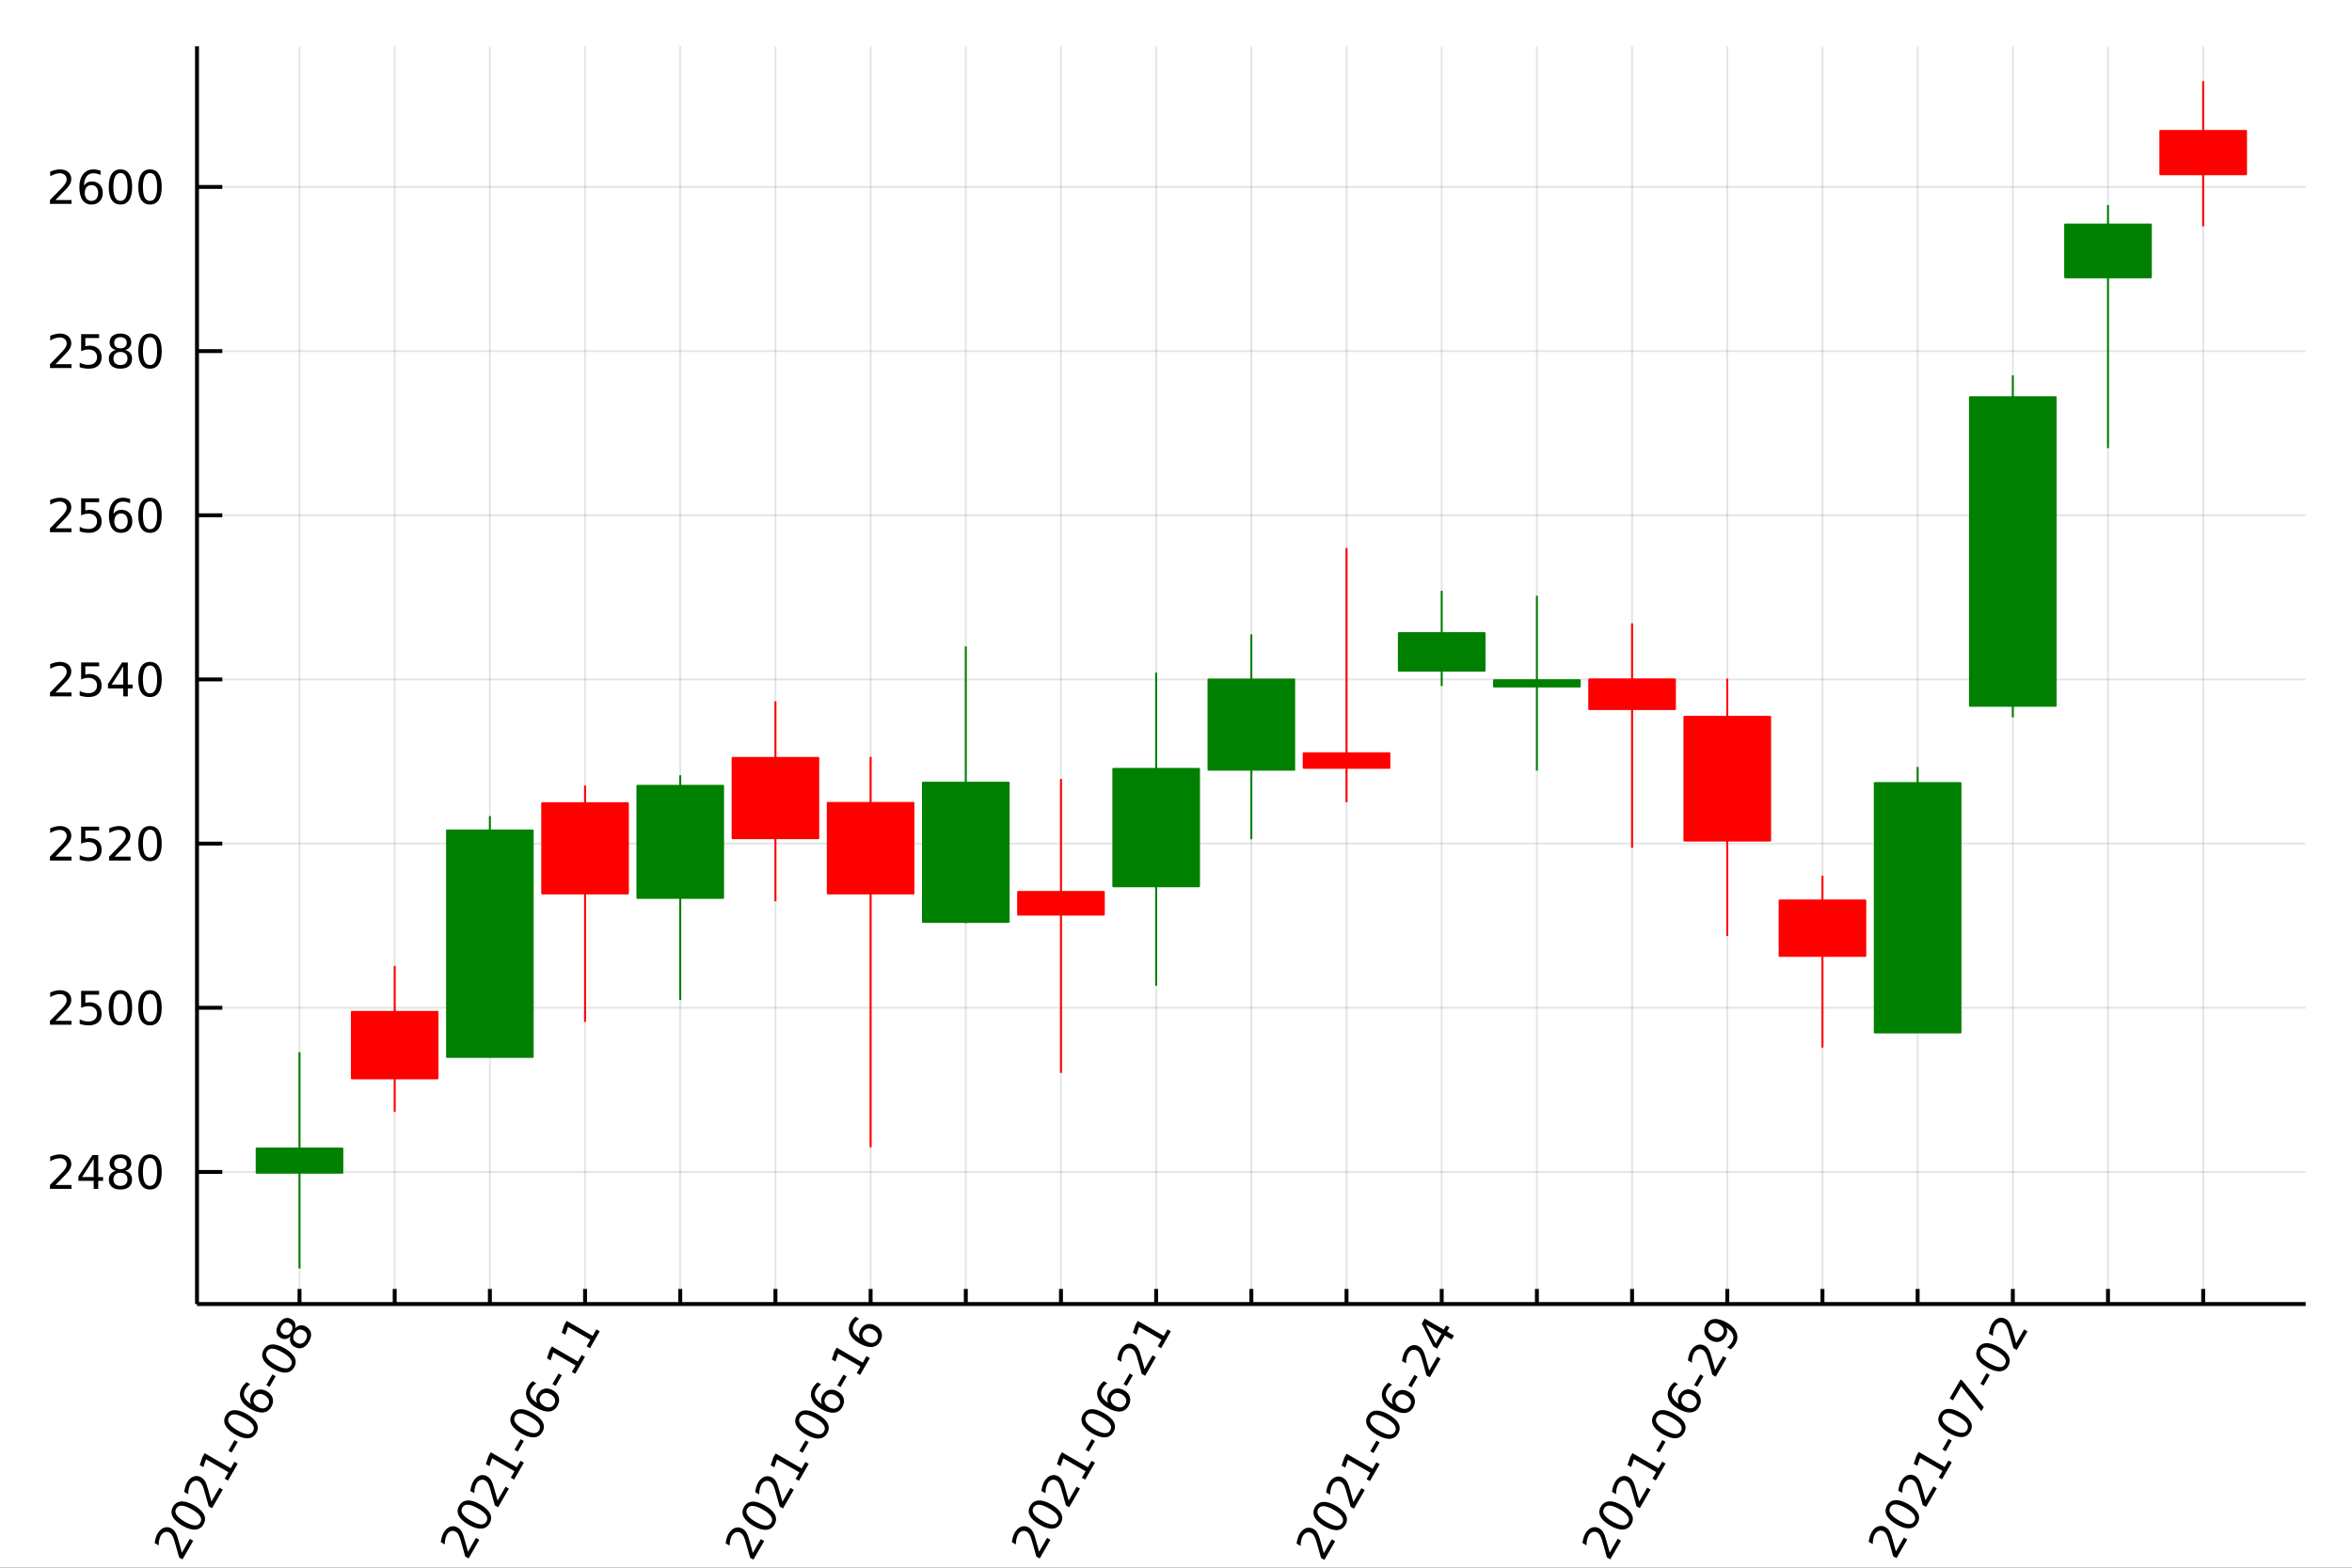 <?xml version="1.0" encoding="utf-8"?>
<svg xmlns="http://www.w3.org/2000/svg" xmlns:xlink="http://www.w3.org/1999/xlink" width="600" height="400" viewBox="0 0 2400 1600">
<rect x="0" y="0" width="2400" height="1600" fill="#333333" stroke="none"/>
<defs>
  <clipPath id="clip570">
    <rect x="0" y="0" width="2400" height="1600"/>
  </clipPath>
</defs>
<path clip-path="url(#clip570)" d="
M0 1600 L2400 1600 L2400 0 L0 0  Z
  " fill="#ffffff" fill-rule="evenodd" fill-opacity="1"/>
<defs>
  <clipPath id="clip571">
    <rect x="480" y="0" width="1681" height="1600"/>
  </clipPath>
</defs>
<path clip-path="url(#clip570)" d="
M201.019 1330.92 L2352.76 1330.92 L2352.76 47.244 L201.019 47.244  Z
  " fill="#ffffff" fill-rule="evenodd" fill-opacity="1"/>
<defs>
  <clipPath id="clip572">
    <rect x="201" y="47" width="2153" height="1285"/>
  </clipPath>
</defs>
<polyline clip-path="url(#clip572)" style="stroke:#000000; stroke-linecap:butt; stroke-linejoin:round; stroke-width:2; stroke-opacity:0.1; fill:none" points="
  305.624,1330.92 305.624,47.244 
  "/>
<polyline clip-path="url(#clip572)" style="stroke:#000000; stroke-linecap:butt; stroke-linejoin:round; stroke-width:2; stroke-opacity:0.1; fill:none" points="
  402.751,1330.92 402.751,47.244 
  "/>
<polyline clip-path="url(#clip572)" style="stroke:#000000; stroke-linecap:butt; stroke-linejoin:round; stroke-width:2; stroke-opacity:0.1; fill:none" points="
  499.877,1330.92 499.877,47.244 
  "/>
<polyline clip-path="url(#clip572)" style="stroke:#000000; stroke-linecap:butt; stroke-linejoin:round; stroke-width:2; stroke-opacity:0.1; fill:none" points="
  597.003,1330.92 597.003,47.244 
  "/>
<polyline clip-path="url(#clip572)" style="stroke:#000000; stroke-linecap:butt; stroke-linejoin:round; stroke-width:2; stroke-opacity:0.1; fill:none" points="
  694.13,1330.92 694.13,47.244 
  "/>
<polyline clip-path="url(#clip572)" style="stroke:#000000; stroke-linecap:butt; stroke-linejoin:round; stroke-width:2; stroke-opacity:0.1; fill:none" points="
  791.256,1330.92 791.256,47.244 
  "/>
<polyline clip-path="url(#clip572)" style="stroke:#000000; stroke-linecap:butt; stroke-linejoin:round; stroke-width:2; stroke-opacity:0.1; fill:none" points="
  888.382,1330.92 888.382,47.244 
  "/>
<polyline clip-path="url(#clip572)" style="stroke:#000000; stroke-linecap:butt; stroke-linejoin:round; stroke-width:2; stroke-opacity:0.1; fill:none" points="
  985.509,1330.92 985.509,47.244 
  "/>
<polyline clip-path="url(#clip572)" style="stroke:#000000; stroke-linecap:butt; stroke-linejoin:round; stroke-width:2; stroke-opacity:0.1; fill:none" points="
  1082.63,1330.92 1082.63,47.244 
  "/>
<polyline clip-path="url(#clip572)" style="stroke:#000000; stroke-linecap:butt; stroke-linejoin:round; stroke-width:2; stroke-opacity:0.1; fill:none" points="
  1179.76,1330.92 1179.76,47.244 
  "/>
<polyline clip-path="url(#clip572)" style="stroke:#000000; stroke-linecap:butt; stroke-linejoin:round; stroke-width:2; stroke-opacity:0.1; fill:none" points="
  1276.89,1330.92 1276.89,47.244 
  "/>
<polyline clip-path="url(#clip572)" style="stroke:#000000; stroke-linecap:butt; stroke-linejoin:round; stroke-width:2; stroke-opacity:0.1; fill:none" points="
  1374.01,1330.92 1374.01,47.244 
  "/>
<polyline clip-path="url(#clip572)" style="stroke:#000000; stroke-linecap:butt; stroke-linejoin:round; stroke-width:2; stroke-opacity:0.1; fill:none" points="
  1471.14,1330.92 1471.14,47.244 
  "/>
<polyline clip-path="url(#clip572)" style="stroke:#000000; stroke-linecap:butt; stroke-linejoin:round; stroke-width:2; stroke-opacity:0.1; fill:none" points="
  1568.27,1330.92 1568.27,47.244 
  "/>
<polyline clip-path="url(#clip572)" style="stroke:#000000; stroke-linecap:butt; stroke-linejoin:round; stroke-width:2; stroke-opacity:0.1; fill:none" points="
  1665.39,1330.92 1665.39,47.244 
  "/>
<polyline clip-path="url(#clip572)" style="stroke:#000000; stroke-linecap:butt; stroke-linejoin:round; stroke-width:2; stroke-opacity:0.1; fill:none" points="
  1762.52,1330.92 1762.52,47.244 
  "/>
<polyline clip-path="url(#clip572)" style="stroke:#000000; stroke-linecap:butt; stroke-linejoin:round; stroke-width:2; stroke-opacity:0.1; fill:none" points="
  1859.65,1330.92 1859.65,47.244 
  "/>
<polyline clip-path="url(#clip572)" style="stroke:#000000; stroke-linecap:butt; stroke-linejoin:round; stroke-width:2; stroke-opacity:0.1; fill:none" points="
  1956.77,1330.92 1956.77,47.244 
  "/>
<polyline clip-path="url(#clip572)" style="stroke:#000000; stroke-linecap:butt; stroke-linejoin:round; stroke-width:2; stroke-opacity:0.1; fill:none" points="
  2053.9,1330.92 2053.9,47.244 
  "/>
<polyline clip-path="url(#clip572)" style="stroke:#000000; stroke-linecap:butt; stroke-linejoin:round; stroke-width:2; stroke-opacity:0.1; fill:none" points="
  2151.02,1330.92 2151.02,47.244 
  "/>
<polyline clip-path="url(#clip572)" style="stroke:#000000; stroke-linecap:butt; stroke-linejoin:round; stroke-width:2; stroke-opacity:0.1; fill:none" points="
  2248.15,1330.92 2248.15,47.244 
  "/>
<polyline clip-path="url(#clip570)" style="stroke:#000000; stroke-linecap:butt; stroke-linejoin:round; stroke-width:4; stroke-opacity:1; fill:none" points="
  201.019,1330.92 2352.76,1330.92 
  "/>
<polyline clip-path="url(#clip570)" style="stroke:#000000; stroke-linecap:butt; stroke-linejoin:round; stroke-width:4; stroke-opacity:1; fill:none" points="
  305.624,1330.92 305.624,1315.52 
  "/>
<polyline clip-path="url(#clip570)" style="stroke:#000000; stroke-linecap:butt; stroke-linejoin:round; stroke-width:4; stroke-opacity:1; fill:none" points="
  402.751,1330.92 402.751,1315.52 
  "/>
<polyline clip-path="url(#clip570)" style="stroke:#000000; stroke-linecap:butt; stroke-linejoin:round; stroke-width:4; stroke-opacity:1; fill:none" points="
  499.877,1330.92 499.877,1315.52 
  "/>
<polyline clip-path="url(#clip570)" style="stroke:#000000; stroke-linecap:butt; stroke-linejoin:round; stroke-width:4; stroke-opacity:1; fill:none" points="
  597.003,1330.92 597.003,1315.52 
  "/>
<polyline clip-path="url(#clip570)" style="stroke:#000000; stroke-linecap:butt; stroke-linejoin:round; stroke-width:4; stroke-opacity:1; fill:none" points="
  694.13,1330.92 694.13,1315.52 
  "/>
<polyline clip-path="url(#clip570)" style="stroke:#000000; stroke-linecap:butt; stroke-linejoin:round; stroke-width:4; stroke-opacity:1; fill:none" points="
  791.256,1330.92 791.256,1315.52 
  "/>
<polyline clip-path="url(#clip570)" style="stroke:#000000; stroke-linecap:butt; stroke-linejoin:round; stroke-width:4; stroke-opacity:1; fill:none" points="
  888.382,1330.92 888.382,1315.52 
  "/>
<polyline clip-path="url(#clip570)" style="stroke:#000000; stroke-linecap:butt; stroke-linejoin:round; stroke-width:4; stroke-opacity:1; fill:none" points="
  985.509,1330.92 985.509,1315.52 
  "/>
<polyline clip-path="url(#clip570)" style="stroke:#000000; stroke-linecap:butt; stroke-linejoin:round; stroke-width:4; stroke-opacity:1; fill:none" points="
  1082.63,1330.92 1082.63,1315.52 
  "/>
<polyline clip-path="url(#clip570)" style="stroke:#000000; stroke-linecap:butt; stroke-linejoin:round; stroke-width:4; stroke-opacity:1; fill:none" points="
  1179.76,1330.92 1179.76,1315.52 
  "/>
<polyline clip-path="url(#clip570)" style="stroke:#000000; stroke-linecap:butt; stroke-linejoin:round; stroke-width:4; stroke-opacity:1; fill:none" points="
  1276.89,1330.92 1276.89,1315.52 
  "/>
<polyline clip-path="url(#clip570)" style="stroke:#000000; stroke-linecap:butt; stroke-linejoin:round; stroke-width:4; stroke-opacity:1; fill:none" points="
  1374.01,1330.92 1374.01,1315.52 
  "/>
<polyline clip-path="url(#clip570)" style="stroke:#000000; stroke-linecap:butt; stroke-linejoin:round; stroke-width:4; stroke-opacity:1; fill:none" points="
  1471.14,1330.92 1471.14,1315.52 
  "/>
<polyline clip-path="url(#clip570)" style="stroke:#000000; stroke-linecap:butt; stroke-linejoin:round; stroke-width:4; stroke-opacity:1; fill:none" points="
  1568.27,1330.92 1568.27,1315.52 
  "/>
<polyline clip-path="url(#clip570)" style="stroke:#000000; stroke-linecap:butt; stroke-linejoin:round; stroke-width:4; stroke-opacity:1; fill:none" points="
  1665.39,1330.92 1665.39,1315.52 
  "/>
<polyline clip-path="url(#clip570)" style="stroke:#000000; stroke-linecap:butt; stroke-linejoin:round; stroke-width:4; stroke-opacity:1; fill:none" points="
  1762.52,1330.92 1762.52,1315.52 
  "/>
<polyline clip-path="url(#clip570)" style="stroke:#000000; stroke-linecap:butt; stroke-linejoin:round; stroke-width:4; stroke-opacity:1; fill:none" points="
  1859.65,1330.92 1859.65,1315.52 
  "/>
<polyline clip-path="url(#clip570)" style="stroke:#000000; stroke-linecap:butt; stroke-linejoin:round; stroke-width:4; stroke-opacity:1; fill:none" points="
  1956.77,1330.92 1956.77,1315.52 
  "/>
<polyline clip-path="url(#clip570)" style="stroke:#000000; stroke-linecap:butt; stroke-linejoin:round; stroke-width:4; stroke-opacity:1; fill:none" points="
  2053.9,1330.92 2053.9,1315.52 
  "/>
<polyline clip-path="url(#clip570)" style="stroke:#000000; stroke-linecap:butt; stroke-linejoin:round; stroke-width:4; stroke-opacity:1; fill:none" points="
  2151.02,1330.92 2151.02,1315.52 
  "/>
<polyline clip-path="url(#clip570)" style="stroke:#000000; stroke-linecap:butt; stroke-linejoin:round; stroke-width:4; stroke-opacity:1; fill:none" points="
  2248.15,1330.92 2248.15,1315.52 
  "/>
<path clip-path="url(#clip570)" d="M185.596 1584.71 L193.756 1570.58 L197.164 1572.54 L186.192 1591.55 L182.784 1589.58 Q181.729 1585.9 180.012 1579.61 Q178.285 1573.3 177.713 1571.6 Q176.651 1568.4 175.587 1566.77 Q174.515 1565.11 173.051 1564.26 Q170.666 1562.88 168.19 1563.7 Q165.726 1564.5 164.175 1567.18 Q163.075 1569.09 162.51 1571.59 Q161.956 1574.08 161.911 1577.26 L157.821 1574.9 Q158.251 1571.89 158.977 1569.47 Q159.702 1567.06 160.721 1565.3 Q163.406 1560.64 167.329 1559.22 Q171.251 1557.8 175.14 1560.04 Q176.985 1561.11 178.243 1562.77 Q179.494 1564.4 180.686 1567.52 Q180.978 1568.36 182.213 1572.65 Q183.429 1576.94 185.596 1584.71 Z" fill="#000000" fill-rule="evenodd" fill-opacity="1" /><path clip-path="url(#clip570)" d="M179.808 1539.64 Q178.002 1542.77 180.175 1546.14 Q182.339 1549.47 188.514 1553.04 Q194.668 1556.59 198.658 1556.81 Q202.64 1556.99 204.445 1553.87 Q206.262 1550.72 204.098 1547.39 Q201.925 1544.02 195.771 1540.47 Q189.596 1536.9 185.615 1536.71 Q181.625 1536.5 179.808 1539.64 M176.6 1537.79 Q179.505 1532.76 185.022 1532.42 Q190.531 1532.04 198.109 1536.42 Q205.666 1540.78 208.116 1545.75 Q210.558 1550.69 207.653 1555.72 Q204.748 1560.75 199.239 1561.13 Q193.722 1561.47 186.164 1557.11 Q178.587 1552.73 176.145 1547.79 Q173.695 1542.82 176.6 1537.79 Z" fill="#000000" fill-rule="evenodd" fill-opacity="1" /><path clip-path="url(#clip570)" d="M215.758 1532.47 L223.918 1518.33 L227.326 1520.3 L216.354 1539.31 L212.946 1537.34 Q211.891 1533.66 210.174 1527.37 Q208.447 1521.06 207.875 1519.36 Q206.812 1516.16 205.749 1514.53 Q204.677 1512.87 203.213 1512.02 Q200.828 1510.64 198.352 1511.46 Q195.888 1512.25 194.337 1514.94 Q193.237 1516.85 192.672 1519.35 Q192.118 1521.84 192.073 1525.02 L187.983 1522.66 Q188.413 1519.65 189.138 1517.23 Q189.864 1514.82 190.883 1513.05 Q193.568 1508.4 197.49 1506.98 Q201.413 1505.55 205.302 1507.8 Q207.146 1508.87 208.405 1510.53 Q209.656 1512.16 210.848 1515.28 Q211.14 1516.12 212.375 1520.41 Q213.591 1524.69 215.758 1532.47 Z" fill="#000000" fill-rule="evenodd" fill-opacity="1" /><path clip-path="url(#clip570)" d="M229.23 1509.13 L233.05 1502.52 L210.217 1489.33 L207.505 1497.36 L203.816 1495.24 L206.505 1487.25 L208.843 1483.2 L235.365 1498.51 L239.184 1491.89 L242.592 1493.86 L232.638 1511.1 L229.23 1509.13 Z" fill="#000000" fill-rule="evenodd" fill-opacity="1" /><path clip-path="url(#clip570)" d="M233.047 1480.62 L239.285 1469.82 L242.573 1471.72 L236.334 1482.52 L233.047 1480.62 Z" fill="#000000" fill-rule="evenodd" fill-opacity="1" /><path clip-path="url(#clip570)" d="M233.604 1446.47 Q231.798 1449.59 233.971 1452.96 Q236.135 1456.29 242.31 1459.86 Q248.464 1463.41 252.454 1463.63 Q256.436 1463.82 258.241 1460.69 Q260.058 1457.54 257.894 1454.21 Q255.721 1450.84 249.567 1447.29 Q243.392 1443.72 239.411 1443.54 Q235.421 1443.32 233.604 1446.47 M230.396 1444.61 Q233.301 1439.58 238.818 1439.24 Q244.327 1438.86 251.905 1443.24 Q259.462 1447.6 261.912 1452.57 Q264.354 1457.51 261.449 1462.54 Q258.544 1467.57 253.035 1467.95 Q247.518 1468.29 239.96 1463.93 Q232.383 1459.55 229.941 1454.62 Q227.491 1449.65 230.396 1444.61 Z" fill="#000000" fill-rule="evenodd" fill-opacity="1" /><path clip-path="url(#clip570)" d="M259.659 1426.01 Q258.085 1428.74 259.023 1431.42 Q259.973 1434.08 263.221 1435.95 Q266.448 1437.82 269.247 1437.32 Q272.037 1436.79 273.612 1434.07 Q275.186 1431.34 274.236 1428.68 Q273.277 1425.99 270.05 1424.13 Q266.802 1422.25 264.012 1422.78 Q261.233 1423.29 259.659 1426.01 M251.611 1410.65 L255.299 1412.78 Q253.698 1413.88 252.414 1415.23 Q251.142 1416.55 250.262 1418.07 Q247.948 1422.08 249.427 1425.77 Q250.918 1429.44 256.217 1432.9 Q255.156 1430.71 255.264 1428.39 Q255.352 1426.07 256.59 1423.92 Q259.195 1419.41 263.446 1418.39 Q267.688 1417.34 272.399 1420.06 Q277.01 1422.72 278.222 1427.05 Q279.435 1431.39 276.819 1435.92 Q273.821 1441.11 268.266 1441.57 Q262.691 1442.01 255.134 1437.65 Q248.037 1433.55 245.772 1427.75 Q243.486 1421.94 246.762 1416.27 Q247.642 1414.74 248.833 1413.37 Q250.037 1411.98 251.611 1410.65 Z" fill="#000000" fill-rule="evenodd" fill-opacity="1" /><path clip-path="url(#clip570)" d="M271.762 1413.57 L278 1402.76 L281.288 1404.66 L275.05 1415.47 L271.762 1413.57 Z" fill="#000000" fill-rule="evenodd" fill-opacity="1" /><path clip-path="url(#clip570)" d="M272.319 1379.41 Q270.513 1382.54 272.686 1385.9 Q274.851 1389.24 281.025 1392.8 Q287.179 1396.36 291.169 1396.57 Q295.151 1396.76 296.956 1393.63 Q298.773 1390.49 296.609 1387.15 Q294.436 1383.79 288.282 1380.23 Q282.107 1376.67 278.126 1376.48 Q274.136 1376.26 272.319 1379.41 M269.111 1377.56 Q272.016 1372.53 277.533 1372.18 Q283.042 1371.81 290.62 1376.18 Q298.177 1380.55 300.627 1385.52 Q303.069 1390.45 300.164 1395.49 Q297.259 1400.52 291.75 1400.89 Q286.233 1401.23 278.675 1396.87 Q271.098 1392.5 268.656 1387.56 Q266.206 1382.59 269.111 1377.56 Z" fill="#000000" fill-rule="evenodd" fill-opacity="1" /><path clip-path="url(#clip570)" d="M300.45 1360.82 Q298.784 1363.71 299.367 1366.26 Q299.961 1368.8 302.667 1370.36 Q305.374 1371.92 307.866 1371.17 Q310.371 1370.4 312.037 1367.51 Q313.704 1364.63 313.121 1362.07 Q312.518 1359.5 309.832 1357.95 Q307.125 1356.39 304.621 1357.16 Q302.128 1357.92 300.45 1360.82 M296.388 1363.88 Q294.242 1366.11 291.613 1366.55 Q288.996 1366.96 286.43 1365.48 Q282.841 1363.41 282.226 1359.66 Q281.623 1355.89 284.192 1351.44 Q286.773 1346.97 290.328 1345.62 Q293.883 1344.28 297.471 1346.35 Q300.037 1347.83 300.976 1350.33 Q301.927 1352.8 301.076 1355.76 Q303.447 1353.22 306.369 1352.75 Q309.303 1352.25 312.17 1353.9 Q316.52 1356.42 317.306 1360.42 Q318.104 1364.41 315.245 1369.36 Q312.386 1374.32 308.521 1375.64 Q304.668 1376.94 300.318 1374.43 Q297.451 1372.78 296.416 1369.99 Q295.38 1367.2 296.388 1363.88 M289.137 1361.67 Q291.462 1363.01 293.599 1362.32 Q295.747 1361.61 297.263 1358.98 Q298.767 1356.38 298.309 1354.16 Q297.863 1351.93 295.537 1350.58 Q293.212 1349.24 291.052 1349.97 Q288.904 1350.68 287.4 1353.29 Q285.884 1355.91 286.342 1358.13 Q286.811 1360.33 289.137 1361.67 Z" fill="#000000" fill-rule="evenodd" fill-opacity="1" /><path clip-path="url(#clip570)" d="M477.542 1583.73 L485.702 1569.59 L489.11 1571.56 L478.138 1590.57 L474.73 1588.6 Q473.675 1584.92 471.958 1578.63 Q470.232 1572.32 469.659 1570.62 Q468.597 1567.42 467.533 1565.79 Q466.461 1564.12 464.997 1563.28 Q462.612 1561.9 460.136 1562.72 Q457.672 1563.51 456.121 1566.2 Q455.022 1568.1 454.456 1570.61 Q453.902 1573.1 453.857 1576.28 L449.767 1573.92 Q450.197 1570.91 450.923 1568.49 Q451.648 1566.08 452.667 1564.31 Q455.352 1559.66 459.275 1558.24 Q463.197 1556.81 467.086 1559.06 Q468.931 1560.12 470.189 1561.79 Q471.44 1563.42 472.632 1566.54 Q472.924 1567.38 474.159 1571.67 Q475.375 1575.95 477.542 1583.73 Z" fill="#000000" fill-rule="evenodd" fill-opacity="1" /><path clip-path="url(#clip570)" d="M471.754 1538.66 Q469.948 1541.79 472.121 1545.15 Q474.286 1548.49 480.46 1552.05 Q486.614 1555.61 490.604 1555.83 Q494.586 1556.01 496.391 1552.89 Q498.208 1549.74 496.044 1546.4 Q493.871 1543.04 487.717 1539.48 Q481.542 1535.92 477.561 1535.73 Q473.571 1535.51 471.754 1538.66 M468.546 1536.81 Q471.451 1531.78 476.969 1531.43 Q482.477 1531.06 490.055 1535.43 Q497.612 1539.8 500.062 1544.77 Q502.504 1549.71 499.599 1554.74 Q496.694 1559.77 491.185 1560.14 Q485.668 1560.49 478.11 1556.12 Q470.533 1551.75 468.091 1546.81 Q465.641 1541.84 468.546 1536.81 Z" fill="#000000" fill-rule="evenodd" fill-opacity="1" /><path clip-path="url(#clip570)" d="M507.704 1531.49 L515.864 1517.35 L519.272 1519.32 L508.3 1538.32 L504.892 1536.36 Q503.837 1532.67 502.12 1526.39 Q500.393 1520.07 499.821 1518.38 Q498.759 1515.17 497.695 1513.54 Q496.623 1511.88 495.159 1511.04 Q492.774 1509.66 490.298 1510.48 Q487.834 1511.27 486.283 1513.96 Q485.183 1515.86 484.618 1518.37 Q484.064 1520.86 484.019 1524.04 L479.929 1521.68 Q480.359 1518.66 481.084 1516.25 Q481.81 1513.84 482.829 1512.07 Q485.514 1507.42 489.436 1506 Q493.359 1504.57 497.248 1506.82 Q499.093 1507.88 500.351 1509.55 Q501.602 1511.18 502.794 1514.3 Q503.086 1515.13 504.321 1519.43 Q505.537 1523.71 507.704 1531.49 Z" fill="#000000" fill-rule="evenodd" fill-opacity="1" /><path clip-path="url(#clip570)" d="M521.176 1508.15 L524.996 1501.54 L502.163 1488.35 L499.451 1496.38 L495.762 1494.25 L498.451 1486.26 L500.789 1482.21 L527.311 1497.53 L531.13 1490.91 L534.538 1492.88 L524.584 1510.12 L521.176 1508.15 Z" fill="#000000" fill-rule="evenodd" fill-opacity="1" /><path clip-path="url(#clip570)" d="M524.993 1479.64 L531.231 1468.84 L534.519 1470.74 L528.281 1481.54 L524.993 1479.64 Z" fill="#000000" fill-rule="evenodd" fill-opacity="1" /><path clip-path="url(#clip570)" d="M525.55 1445.48 Q523.744 1448.61 525.917 1451.98 Q528.082 1455.31 534.256 1458.88 Q540.41 1462.43 544.4 1462.65 Q548.382 1462.84 550.187 1459.71 Q552.004 1456.56 549.84 1453.23 Q547.667 1449.86 541.513 1446.31 Q535.338 1442.74 531.357 1442.55 Q527.367 1442.34 525.55 1445.48 M522.342 1443.63 Q525.247 1438.6 530.765 1438.26 Q536.273 1437.88 543.851 1442.26 Q551.408 1446.62 553.858 1451.59 Q556.3 1456.53 553.395 1461.56 Q550.49 1466.59 544.981 1466.97 Q539.464 1467.31 531.906 1462.95 Q524.329 1458.57 521.887 1453.63 Q519.437 1448.66 522.342 1443.63 Z" fill="#000000" fill-rule="evenodd" fill-opacity="1" /><path clip-path="url(#clip570)" d="M551.605 1425.03 Q550.031 1427.76 550.969 1430.44 Q551.919 1433.1 555.167 1434.97 Q558.395 1436.84 561.193 1436.34 Q563.984 1435.81 565.558 1433.09 Q567.132 1430.36 566.182 1427.7 Q565.223 1425.01 561.996 1423.14 Q558.748 1421.27 555.958 1421.8 Q553.179 1422.3 551.605 1425.03 M543.557 1409.67 L547.245 1411.79 Q545.644 1412.9 544.36 1414.25 Q543.088 1415.57 542.209 1417.09 Q539.894 1421.1 541.373 1424.79 Q542.864 1428.46 548.163 1431.92 Q547.102 1429.73 547.21 1427.41 Q547.298 1425.08 548.536 1422.94 Q551.141 1418.43 555.392 1417.41 Q559.634 1416.35 564.345 1419.07 Q568.956 1421.74 570.168 1426.07 Q571.381 1430.41 568.765 1434.94 Q565.767 1440.13 560.213 1440.58 Q554.638 1441.03 547.08 1436.66 Q539.983 1432.57 537.718 1426.77 Q535.433 1420.96 538.708 1415.29 Q539.588 1413.76 540.78 1412.39 Q541.983 1411 543.557 1409.67 Z" fill="#000000" fill-rule="evenodd" fill-opacity="1" /><path clip-path="url(#clip570)" d="M563.708 1412.59 L569.946 1401.78 L573.234 1403.68 L566.996 1414.48 L563.708 1412.59 Z" fill="#000000" fill-rule="evenodd" fill-opacity="1" /><path clip-path="url(#clip570)" d="M583.526 1400.16 L587.345 1393.54 L564.512 1380.36 L561.8 1388.39 L558.112 1386.26 L560.8 1378.27 L563.138 1374.22 L589.66 1389.53 L593.479 1382.92 L596.887 1384.89 L586.934 1402.13 L583.526 1400.16 Z" fill="#000000" fill-rule="evenodd" fill-opacity="1" /><path clip-path="url(#clip570)" d="M598.607 1374.04 L602.426 1367.42 L579.593 1354.24 L576.881 1362.27 L573.192 1360.14 L575.881 1352.15 L578.219 1348.1 L604.741 1363.41 L608.56 1356.8 L611.968 1358.76 L602.015 1376.01 L598.607 1374.04 Z" fill="#000000" fill-rule="evenodd" fill-opacity="1" /><path clip-path="url(#clip570)" d="M768.227 1584.93 L776.387 1570.8 L779.795 1572.76 L768.822 1591.77 L765.415 1589.8 Q764.36 1586.12 762.642 1579.83 Q760.916 1573.52 760.344 1571.82 Q759.281 1568.62 758.218 1566.99 Q757.145 1565.33 755.682 1564.48 Q753.296 1563.11 750.821 1563.92 Q748.357 1564.72 746.806 1567.4 Q745.706 1569.31 745.141 1571.81 Q744.587 1574.3 744.541 1577.48 L740.452 1575.12 Q740.881 1572.11 741.607 1569.69 Q742.333 1567.28 743.351 1565.52 Q746.037 1560.87 749.959 1559.44 Q753.882 1558.02 757.771 1560.26 Q759.615 1561.33 760.874 1562.99 Q762.124 1564.62 763.316 1567.74 Q763.608 1568.58 764.844 1572.87 Q766.059 1577.16 768.227 1584.93 Z" fill="#000000" fill-rule="evenodd" fill-opacity="1" /><path clip-path="url(#clip570)" d="M762.438 1539.86 Q760.633 1542.99 762.806 1546.36 Q764.97 1549.69 771.144 1553.26 Q777.299 1556.81 781.289 1557.03 Q785.27 1557.22 787.076 1554.09 Q788.893 1550.94 786.729 1547.61 Q784.556 1544.24 778.401 1540.69 Q772.227 1537.12 768.245 1536.94 Q764.255 1536.72 762.438 1539.86 M759.231 1538.01 Q762.136 1532.98 767.653 1532.64 Q773.162 1532.26 780.739 1536.64 Q788.297 1541 790.747 1545.97 Q793.188 1550.91 790.283 1555.94 Q787.378 1560.97 781.87 1561.35 Q776.353 1561.69 768.795 1557.33 Q761.217 1552.95 758.776 1548.01 Q756.326 1543.04 759.231 1538.01 Z" fill="#000000" fill-rule="evenodd" fill-opacity="1" /><path clip-path="url(#clip570)" d="M798.389 1532.69 L806.549 1518.55 L809.957 1520.52 L798.984 1539.53 L795.576 1537.56 Q794.522 1533.88 792.804 1527.59 Q791.078 1521.28 790.506 1519.58 Q789.443 1516.38 788.379 1514.75 Q787.307 1513.09 785.844 1512.24 Q783.458 1510.86 780.983 1511.68 Q778.518 1512.48 776.967 1515.16 Q775.868 1517.07 775.303 1519.57 Q774.749 1522.06 774.703 1525.24 L770.614 1522.88 Q771.043 1519.87 771.769 1517.45 Q772.495 1515.04 773.513 1513.27 Q776.198 1508.62 780.121 1507.2 Q784.044 1505.78 787.933 1508.02 Q789.777 1509.09 791.036 1510.75 Q792.286 1512.38 793.478 1515.5 Q793.77 1516.34 795.006 1520.63 Q796.221 1524.91 798.389 1532.69 Z" fill="#000000" fill-rule="evenodd" fill-opacity="1" /><path clip-path="url(#clip570)" d="M811.861 1509.35 L815.68 1502.74 L792.847 1489.56 L790.135 1497.59 L786.447 1495.46 L789.135 1487.47 L791.473 1483.42 L817.995 1498.73 L821.815 1492.11 L825.223 1494.08 L815.269 1511.32 L811.861 1509.35 Z" fill="#000000" fill-rule="evenodd" fill-opacity="1" /><path clip-path="url(#clip570)" d="M815.677 1480.85 L821.916 1470.04 L825.204 1471.94 L818.965 1482.74 L815.677 1480.85 Z" fill="#000000" fill-rule="evenodd" fill-opacity="1" /><path clip-path="url(#clip570)" d="M816.234 1446.69 Q814.429 1449.81 816.602 1453.18 Q818.766 1456.51 824.94 1460.08 Q831.095 1463.63 835.085 1463.85 Q839.066 1464.04 840.872 1460.91 Q842.689 1457.76 840.525 1454.43 Q838.352 1451.06 832.197 1447.51 Q826.023 1443.94 822.041 1443.76 Q818.052 1443.54 816.234 1446.69 M813.027 1444.83 Q815.932 1439.8 821.449 1439.46 Q826.958 1439.09 834.535 1443.46 Q842.093 1447.82 844.543 1452.79 Q846.984 1457.73 844.079 1462.76 Q841.174 1467.79 835.666 1468.17 Q830.149 1468.51 822.591 1464.15 Q815.013 1459.77 812.572 1454.84 Q810.122 1449.87 813.027 1444.83 Z" fill="#000000" fill-rule="evenodd" fill-opacity="1" /><path clip-path="url(#clip570)" d="M842.29 1426.23 Q840.716 1428.96 841.654 1431.64 Q842.604 1434.3 845.852 1436.17 Q849.079 1438.04 851.878 1437.54 Q854.668 1437.01 856.242 1434.29 Q857.816 1431.56 856.866 1428.9 Q855.908 1426.21 852.68 1424.35 Q849.433 1422.47 846.642 1423 Q843.864 1423.51 842.29 1426.23 M834.241 1410.87 L837.93 1413 Q836.328 1414.1 835.045 1415.45 Q833.773 1416.77 832.893 1418.3 Q830.578 1422.3 832.058 1425.99 Q833.549 1429.66 838.848 1433.12 Q837.787 1430.93 837.895 1428.61 Q837.983 1426.29 839.221 1424.14 Q841.825 1419.63 846.076 1418.61 Q850.319 1417.56 855.03 1420.28 Q859.64 1422.94 860.853 1427.27 Q862.065 1431.61 859.45 1436.14 Q856.452 1441.33 850.897 1441.79 Q845.322 1442.23 837.764 1437.87 Q830.668 1433.77 828.403 1427.97 Q826.117 1422.16 829.393 1416.49 Q830.272 1414.96 831.464 1413.59 Q832.668 1412.2 834.241 1410.87 Z" fill="#000000" fill-rule="evenodd" fill-opacity="1" /><path clip-path="url(#clip570)" d="M854.393 1413.79 L860.631 1402.98 L863.919 1404.88 L857.68 1415.69 L854.393 1413.79 Z" fill="#000000" fill-rule="evenodd" fill-opacity="1" /><path clip-path="url(#clip570)" d="M874.21 1401.36 L878.03 1394.75 L855.196 1381.56 L852.485 1389.59 L848.796 1387.46 L851.485 1379.47 L853.823 1375.42 L880.344 1390.74 L884.164 1384.12 L887.572 1386.09 L877.618 1403.33 L874.21 1401.36 Z" fill="#000000" fill-rule="evenodd" fill-opacity="1" /><path clip-path="url(#clip570)" d="M881.005 1359.18 Q879.431 1361.9 880.369 1364.58 Q881.319 1367.24 884.567 1369.12 Q887.794 1370.98 890.593 1370.49 Q893.383 1369.96 894.957 1367.23 Q896.531 1364.51 895.581 1361.85 Q894.623 1359.15 891.395 1357.29 Q888.148 1355.42 885.357 1355.94 Q882.579 1356.45 881.005 1359.18 M872.956 1343.81 L876.645 1345.94 Q875.044 1347.05 873.76 1348.39 Q872.488 1349.72 871.608 1351.24 Q869.293 1355.25 870.773 1358.94 Q872.264 1362.6 877.563 1366.06 Q876.502 1363.87 876.61 1361.56 Q876.698 1359.23 877.936 1357.08 Q880.54 1352.57 884.791 1351.55 Q889.034 1350.5 893.745 1353.22 Q898.356 1355.88 899.568 1360.22 Q900.78 1364.55 898.165 1369.08 Q895.167 1374.28 889.612 1374.73 Q884.037 1375.17 876.48 1370.81 Q869.383 1366.71 867.118 1360.91 Q864.832 1355.1 868.108 1349.43 Q868.987 1347.91 870.179 1346.54 Q871.383 1345.15 872.956 1343.81 Z" fill="#000000" fill-rule="evenodd" fill-opacity="1" /><path clip-path="url(#clip570)" d="M1060.3 1583.73 L1068.46 1569.59 L1071.87 1571.56 L1060.9 1590.57 L1057.49 1588.6 Q1056.43 1584.92 1054.72 1578.63 Q1052.99 1572.32 1052.42 1570.62 Q1051.35 1567.42 1050.29 1565.79 Q1049.22 1564.12 1047.76 1563.28 Q1045.37 1561.9 1042.89 1562.72 Q1040.43 1563.51 1038.88 1566.2 Q1037.78 1568.1 1037.21 1570.61 Q1036.66 1573.1 1036.61 1576.28 L1032.53 1573.92 Q1032.95 1570.91 1033.68 1568.49 Q1034.41 1566.08 1035.42 1564.31 Q1038.11 1559.66 1042.03 1558.24 Q1045.96 1556.81 1049.84 1559.06 Q1051.69 1560.12 1052.95 1561.79 Q1054.2 1563.42 1055.39 1566.54 Q1055.68 1567.38 1056.92 1571.67 Q1058.13 1575.95 1060.3 1583.73 Z" fill="#000000" fill-rule="evenodd" fill-opacity="1" /><path clip-path="url(#clip570)" d="M1054.51 1538.66 Q1052.71 1541.79 1054.88 1545.15 Q1057.04 1548.49 1063.22 1552.05 Q1069.37 1555.61 1073.36 1555.83 Q1077.34 1556.01 1079.15 1552.89 Q1080.97 1549.74 1078.8 1546.4 Q1076.63 1543.04 1070.47 1539.48 Q1064.3 1535.92 1060.32 1535.73 Q1056.33 1535.51 1054.51 1538.66 M1051.3 1536.81 Q1054.21 1531.78 1059.73 1531.43 Q1065.24 1531.06 1072.81 1535.43 Q1080.37 1539.8 1082.82 1544.77 Q1085.26 1549.71 1082.36 1554.74 Q1079.45 1559.77 1073.94 1560.14 Q1068.43 1560.49 1060.87 1556.12 Q1053.29 1551.75 1050.85 1546.81 Q1048.4 1541.84 1051.3 1536.81 Z" fill="#000000" fill-rule="evenodd" fill-opacity="1" /><path clip-path="url(#clip570)" d="M1090.46 1531.49 L1098.62 1517.35 L1102.03 1519.32 L1091.06 1538.32 L1087.65 1536.36 Q1086.6 1532.67 1084.88 1526.39 Q1083.15 1520.07 1082.58 1518.38 Q1081.52 1515.17 1080.45 1513.54 Q1079.38 1511.88 1077.92 1511.04 Q1075.53 1509.66 1073.06 1510.48 Q1070.59 1511.27 1069.04 1513.96 Q1067.94 1515.86 1067.38 1518.37 Q1066.82 1520.86 1066.78 1524.04 L1062.69 1521.68 Q1063.12 1518.66 1063.84 1516.25 Q1064.57 1513.84 1065.59 1512.07 Q1068.27 1507.42 1072.19 1506 Q1076.12 1504.57 1080.01 1506.82 Q1081.85 1507.88 1083.11 1509.55 Q1084.36 1511.18 1085.55 1514.3 Q1085.84 1515.13 1087.08 1519.43 Q1088.29 1523.71 1090.46 1531.49 Z" fill="#000000" fill-rule="evenodd" fill-opacity="1" /><path clip-path="url(#clip570)" d="M1103.93 1508.15 L1107.75 1501.54 L1084.92 1488.35 L1082.21 1496.38 L1078.52 1494.25 L1081.21 1486.26 L1083.55 1482.21 L1110.07 1497.53 L1113.89 1490.91 L1117.3 1492.88 L1107.34 1510.12 L1103.93 1508.15 Z" fill="#000000" fill-rule="evenodd" fill-opacity="1" /><path clip-path="url(#clip570)" d="M1107.75 1479.64 L1113.99 1468.84 L1117.28 1470.74 L1111.04 1481.54 L1107.75 1479.64 Z" fill="#000000" fill-rule="evenodd" fill-opacity="1" /><path clip-path="url(#clip570)" d="M1108.31 1445.48 Q1106.5 1448.61 1108.68 1451.98 Q1110.84 1455.31 1117.01 1458.88 Q1123.17 1462.43 1127.16 1462.65 Q1131.14 1462.84 1132.95 1459.71 Q1134.76 1456.56 1132.6 1453.23 Q1130.43 1449.86 1124.27 1446.31 Q1118.1 1442.74 1114.11 1442.55 Q1110.12 1442.34 1108.31 1445.48 M1105.1 1443.63 Q1108.01 1438.6 1113.52 1438.26 Q1119.03 1437.88 1126.61 1442.26 Q1134.17 1446.62 1136.62 1451.59 Q1139.06 1456.53 1136.15 1461.56 Q1133.25 1466.59 1127.74 1466.97 Q1122.22 1467.31 1114.66 1462.95 Q1107.09 1458.57 1104.65 1453.63 Q1102.2 1448.66 1105.1 1443.63 Z" fill="#000000" fill-rule="evenodd" fill-opacity="1" /><path clip-path="url(#clip570)" d="M1134.36 1425.03 Q1132.79 1427.76 1133.73 1430.44 Q1134.68 1433.1 1137.92 1434.97 Q1141.15 1436.84 1143.95 1436.34 Q1146.74 1435.81 1148.32 1433.09 Q1149.89 1430.36 1148.94 1427.7 Q1147.98 1425.01 1144.75 1423.14 Q1141.51 1421.27 1138.72 1421.8 Q1135.94 1422.3 1134.36 1425.03 M1126.31 1409.67 L1130 1411.79 Q1128.4 1412.9 1127.12 1414.25 Q1125.85 1415.57 1124.97 1417.09 Q1122.65 1421.1 1124.13 1424.79 Q1125.62 1428.46 1130.92 1431.92 Q1129.86 1429.73 1129.97 1427.41 Q1130.06 1425.08 1131.29 1422.94 Q1133.9 1418.43 1138.15 1417.41 Q1142.39 1416.35 1147.1 1419.07 Q1151.71 1421.74 1152.93 1426.07 Q1154.14 1430.41 1151.52 1434.94 Q1148.53 1440.13 1142.97 1440.58 Q1137.4 1441.03 1129.84 1436.66 Q1122.74 1432.57 1120.48 1426.77 Q1118.19 1420.96 1121.47 1415.29 Q1122.35 1413.76 1123.54 1412.39 Q1124.74 1411 1126.31 1409.67 Z" fill="#000000" fill-rule="evenodd" fill-opacity="1" /><path clip-path="url(#clip570)" d="M1146.47 1412.59 L1152.7 1401.78 L1155.99 1403.68 L1149.75 1414.48 L1146.47 1412.59 Z" fill="#000000" fill-rule="evenodd" fill-opacity="1" /><path clip-path="url(#clip570)" d="M1167.89 1397.37 L1176.05 1383.24 L1179.46 1385.21 L1168.49 1404.21 L1165.08 1402.24 Q1164.03 1398.56 1162.31 1392.28 Q1160.58 1385.96 1160.01 1384.27 Q1158.95 1381.06 1157.88 1379.43 Q1156.81 1377.77 1155.35 1376.93 Q1152.96 1375.55 1150.49 1376.36 Q1148.02 1377.16 1146.47 1379.85 Q1145.37 1381.75 1144.81 1384.26 Q1144.25 1386.74 1144.21 1389.92 L1140.12 1387.56 Q1140.55 1384.55 1141.27 1382.14 Q1142 1379.72 1143.02 1377.96 Q1145.7 1373.31 1149.62 1371.88 Q1153.55 1370.46 1157.44 1372.71 Q1159.28 1373.77 1160.54 1375.43 Q1161.79 1377.06 1162.98 1380.18 Q1163.27 1381.02 1164.51 1385.32 Q1165.72 1389.6 1167.89 1397.37 Z" fill="#000000" fill-rule="evenodd" fill-opacity="1" /><path clip-path="url(#clip570)" d="M1181.36 1374.04 L1185.18 1367.42 L1162.35 1354.24 L1159.64 1362.27 L1155.95 1360.14 L1158.64 1352.15 L1160.98 1348.1 L1187.5 1363.41 L1191.32 1356.8 L1194.73 1358.76 L1184.77 1376.01 L1181.36 1374.04 Z" fill="#000000" fill-rule="evenodd" fill-opacity="1" /><path clip-path="url(#clip570)" d="M1350.82 1585.21 L1358.98 1571.08 L1362.39 1573.04 L1351.42 1592.05 L1348.01 1590.08 Q1346.96 1586.4 1345.24 1580.11 Q1343.51 1573.8 1342.94 1572.11 Q1341.88 1568.9 1340.81 1567.27 Q1339.74 1565.61 1338.28 1564.76 Q1335.89 1563.39 1333.42 1564.2 Q1330.95 1565 1329.4 1567.68 Q1328.3 1569.59 1327.74 1572.1 Q1327.18 1574.58 1327.14 1577.76 L1323.05 1575.4 Q1323.48 1572.39 1324.2 1569.98 Q1324.93 1567.56 1325.95 1565.8 Q1328.63 1561.15 1332.56 1559.72 Q1336.48 1558.3 1340.37 1560.54 Q1342.21 1561.61 1343.47 1563.27 Q1344.72 1564.9 1345.91 1568.02 Q1346.2 1568.86 1347.44 1573.15 Q1348.66 1577.44 1350.82 1585.21 Z" fill="#000000" fill-rule="evenodd" fill-opacity="1" /><path clip-path="url(#clip570)" d="M1345.03 1540.14 Q1343.23 1543.27 1345.4 1546.64 Q1347.57 1549.97 1353.74 1553.54 Q1359.89 1557.09 1363.88 1557.31 Q1367.87 1557.5 1369.67 1554.37 Q1371.49 1551.22 1369.32 1547.89 Q1367.15 1544.52 1361 1540.97 Q1354.82 1537.4 1350.84 1537.22 Q1346.85 1537 1345.03 1540.14 M1341.83 1538.29 Q1344.73 1533.26 1350.25 1532.92 Q1355.76 1532.54 1363.34 1536.92 Q1370.89 1541.28 1373.34 1546.25 Q1375.78 1551.19 1372.88 1556.22 Q1369.97 1561.25 1364.47 1561.63 Q1358.95 1561.97 1351.39 1557.61 Q1343.81 1553.23 1341.37 1548.29 Q1338.92 1543.32 1341.83 1538.29 Z" fill="#000000" fill-rule="evenodd" fill-opacity="1" /><path clip-path="url(#clip570)" d="M1380.98 1532.97 L1389.14 1518.84 L1392.55 1520.8 L1381.58 1539.81 L1378.17 1537.84 Q1377.12 1534.16 1375.4 1527.87 Q1373.67 1521.56 1373.1 1519.86 Q1372.04 1516.66 1370.98 1515.03 Q1369.9 1513.37 1368.44 1512.52 Q1366.05 1511.14 1363.58 1511.96 Q1361.11 1512.76 1359.56 1515.44 Q1358.46 1517.35 1357.9 1519.85 Q1357.34 1522.34 1357.3 1525.52 L1353.21 1523.16 Q1353.64 1520.15 1354.36 1517.73 Q1355.09 1515.32 1356.11 1513.55 Q1358.79 1508.9 1362.72 1507.48 Q1366.64 1506.06 1370.53 1508.3 Q1372.37 1509.37 1373.63 1511.03 Q1374.88 1512.66 1376.07 1515.78 Q1376.37 1516.62 1377.6 1520.91 Q1378.82 1525.2 1380.98 1532.97 Z" fill="#000000" fill-rule="evenodd" fill-opacity="1" /><path clip-path="url(#clip570)" d="M1394.46 1509.63 L1398.28 1503.02 L1375.44 1489.84 L1372.73 1497.87 L1369.04 1495.74 L1371.73 1487.75 L1374.07 1483.7 L1400.59 1499.01 L1404.41 1492.39 L1407.82 1494.36 L1397.86 1511.6 L1394.46 1509.63 Z" fill="#000000" fill-rule="evenodd" fill-opacity="1" /><path clip-path="url(#clip570)" d="M1398.27 1481.13 L1404.51 1470.32 L1407.8 1472.22 L1401.56 1483.02 L1398.27 1481.13 Z" fill="#000000" fill-rule="evenodd" fill-opacity="1" /><path clip-path="url(#clip570)" d="M1398.83 1446.97 Q1397.02 1450.09 1399.2 1453.46 Q1401.36 1456.79 1407.54 1460.36 Q1413.69 1463.91 1417.68 1464.13 Q1421.66 1464.32 1423.47 1461.19 Q1425.28 1458.04 1423.12 1454.71 Q1420.95 1451.34 1414.79 1447.79 Q1408.62 1444.23 1404.64 1444.04 Q1400.65 1443.82 1398.83 1446.97 M1395.62 1445.12 Q1398.53 1440.08 1404.04 1439.74 Q1409.55 1439.37 1417.13 1443.74 Q1424.69 1448.1 1427.14 1453.07 Q1429.58 1458.01 1426.68 1463.04 Q1423.77 1468.07 1418.26 1468.45 Q1412.74 1468.79 1405.19 1464.43 Q1397.61 1460.05 1395.17 1455.12 Q1392.72 1450.15 1395.62 1445.12 Z" fill="#000000" fill-rule="evenodd" fill-opacity="1" /><path clip-path="url(#clip570)" d="M1424.89 1426.51 Q1423.31 1429.24 1424.25 1431.92 Q1425.2 1434.58 1428.45 1436.46 Q1431.67 1438.32 1434.47 1437.82 Q1437.26 1437.3 1438.84 1434.57 Q1440.41 1431.84 1439.46 1429.18 Q1438.5 1426.49 1435.28 1424.63 Q1432.03 1422.75 1429.24 1423.28 Q1426.46 1423.79 1424.89 1426.51 M1416.84 1411.15 L1420.53 1413.28 Q1418.92 1414.39 1417.64 1415.73 Q1416.37 1417.05 1415.49 1418.58 Q1413.17 1422.59 1414.65 1426.27 Q1416.14 1429.94 1421.44 1433.4 Q1420.38 1431.21 1420.49 1428.89 Q1420.58 1426.57 1421.82 1424.42 Q1424.42 1419.91 1428.67 1418.89 Q1432.91 1417.84 1437.63 1420.56 Q1442.24 1423.22 1443.45 1427.56 Q1444.66 1431.89 1442.05 1436.42 Q1439.05 1441.61 1433.49 1442.07 Q1427.92 1442.51 1420.36 1438.15 Q1413.26 1434.05 1411 1428.25 Q1408.71 1422.44 1411.99 1416.77 Q1412.87 1415.25 1414.06 1413.88 Q1415.26 1412.49 1416.84 1411.15 Z" fill="#000000" fill-rule="evenodd" fill-opacity="1" /><path clip-path="url(#clip570)" d="M1436.99 1414.07 L1443.23 1403.26 L1446.51 1405.16 L1440.28 1415.97 L1436.99 1414.07 Z" fill="#000000" fill-rule="evenodd" fill-opacity="1" /><path clip-path="url(#clip570)" d="M1458.41 1398.86 L1466.57 1384.72 L1469.98 1386.69 L1459.01 1405.69 L1455.6 1403.73 Q1454.55 1400.04 1452.83 1393.76 Q1451.1 1387.44 1450.53 1385.75 Q1449.47 1382.54 1448.41 1380.91 Q1447.33 1379.25 1445.87 1378.41 Q1443.48 1377.03 1441.01 1377.85 Q1438.54 1378.64 1436.99 1381.33 Q1435.89 1383.23 1435.33 1385.74 Q1434.77 1388.23 1434.73 1391.41 L1430.64 1389.05 Q1431.07 1386.03 1431.8 1383.62 Q1432.52 1381.21 1433.54 1379.44 Q1436.22 1374.79 1440.15 1373.37 Q1444.07 1371.94 1447.96 1374.19 Q1449.8 1375.25 1451.06 1376.92 Q1452.31 1378.55 1453.5 1381.67 Q1453.8 1382.5 1455.03 1386.8 Q1456.25 1391.08 1458.41 1398.86 Z" fill="#000000" fill-rule="evenodd" fill-opacity="1" /><path clip-path="url(#clip570)" d="M1454.91 1351.82 L1464.99 1371.27 L1470.89 1361.05 L1454.91 1351.82 M1450.77 1350.85 L1453.71 1345.75 L1473.22 1357.02 L1475.68 1352.75 L1479.05 1354.69 L1476.58 1358.96 L1483.64 1363.03 L1481.31 1367.06 L1474.26 1362.99 L1466.46 1376.5 L1462.55 1374.24 L1450.77 1350.85 Z" fill="#000000" fill-rule="evenodd" fill-opacity="1" /><path clip-path="url(#clip570)" d="M1642.54 1584.63 L1650.7 1570.5 L1654.11 1572.46 L1643.13 1591.47 L1639.73 1589.5 Q1638.67 1585.82 1636.95 1579.53 Q1635.23 1573.22 1634.65 1571.52 Q1633.59 1568.32 1632.53 1566.69 Q1631.46 1565.03 1629.99 1564.18 Q1627.61 1562.8 1625.13 1563.62 Q1622.67 1564.42 1621.12 1567.1 Q1620.02 1569.01 1619.45 1571.51 Q1618.9 1574 1618.85 1577.18 L1614.76 1574.82 Q1615.19 1571.81 1615.92 1569.39 Q1616.64 1566.98 1617.66 1565.22 Q1620.35 1560.56 1624.27 1559.14 Q1628.19 1557.72 1632.08 1559.96 Q1633.93 1561.03 1635.18 1562.69 Q1636.43 1564.32 1637.63 1567.44 Q1637.92 1568.28 1639.15 1572.57 Q1640.37 1576.86 1642.54 1584.63 Z" fill="#000000" fill-rule="evenodd" fill-opacity="1" /><path clip-path="url(#clip570)" d="M1636.75 1539.56 Q1634.94 1542.69 1637.12 1546.06 Q1639.28 1549.39 1645.46 1552.96 Q1651.61 1556.51 1655.6 1556.73 Q1659.58 1556.91 1661.39 1553.79 Q1663.2 1550.64 1661.04 1547.31 Q1658.87 1543.94 1652.71 1540.39 Q1646.54 1536.82 1642.56 1536.63 Q1638.57 1536.42 1636.75 1539.56 M1633.54 1537.71 Q1636.45 1532.68 1641.96 1532.34 Q1647.47 1531.96 1655.05 1536.34 Q1662.61 1540.7 1665.06 1545.67 Q1667.5 1550.61 1664.59 1555.64 Q1661.69 1560.67 1656.18 1561.05 Q1650.66 1561.39 1643.11 1557.03 Q1635.53 1552.65 1633.09 1547.71 Q1630.64 1542.74 1633.54 1537.71 Z" fill="#000000" fill-rule="evenodd" fill-opacity="1" /><path clip-path="url(#clip570)" d="M1672.7 1532.39 L1680.86 1518.25 L1684.27 1520.22 L1673.29 1539.23 L1669.89 1537.26 Q1668.83 1533.58 1667.11 1527.29 Q1665.39 1520.98 1664.82 1519.28 Q1663.75 1516.08 1662.69 1514.45 Q1661.62 1512.78 1660.15 1511.94 Q1657.77 1510.56 1655.29 1511.38 Q1652.83 1512.17 1651.28 1514.86 Q1650.18 1516.77 1649.61 1519.27 Q1649.06 1521.76 1649.01 1524.94 L1644.92 1522.58 Q1645.35 1519.57 1646.08 1517.15 Q1646.81 1514.74 1647.82 1512.97 Q1650.51 1508.32 1654.43 1506.9 Q1658.35 1505.47 1662.24 1507.72 Q1664.09 1508.78 1665.35 1510.45 Q1666.6 1512.08 1667.79 1515.2 Q1668.08 1516.04 1669.32 1520.33 Q1670.53 1524.61 1672.7 1532.39 Z" fill="#000000" fill-rule="evenodd" fill-opacity="1" /><path clip-path="url(#clip570)" d="M1686.17 1509.05 L1689.99 1502.44 L1667.16 1489.25 L1664.45 1497.28 L1660.76 1495.15 L1663.45 1487.16 L1665.78 1483.12 L1692.31 1498.43 L1696.13 1491.81 L1699.53 1493.78 L1689.58 1511.02 L1686.17 1509.05 Z" fill="#000000" fill-rule="evenodd" fill-opacity="1" /><path clip-path="url(#clip570)" d="M1689.99 1480.54 L1696.23 1469.74 L1699.51 1471.64 L1693.28 1482.44 L1689.99 1480.54 Z" fill="#000000" fill-rule="evenodd" fill-opacity="1" /><path clip-path="url(#clip570)" d="M1690.54 1446.39 Q1688.74 1449.51 1690.91 1452.88 Q1693.08 1456.21 1699.25 1459.78 Q1705.41 1463.33 1709.4 1463.55 Q1713.38 1463.74 1715.18 1460.61 Q1717 1457.46 1714.84 1454.13 Q1712.66 1450.76 1706.51 1447.21 Q1700.33 1443.64 1696.35 1443.46 Q1692.36 1443.24 1690.54 1446.39 M1687.34 1444.53 Q1690.24 1439.5 1695.76 1439.16 Q1701.27 1438.78 1708.85 1443.16 Q1716.4 1447.52 1718.85 1452.49 Q1721.29 1457.43 1718.39 1462.46 Q1715.48 1467.49 1709.98 1467.87 Q1704.46 1468.21 1696.9 1463.85 Q1689.32 1459.47 1686.88 1454.53 Q1684.43 1449.57 1687.34 1444.53 Z" fill="#000000" fill-rule="evenodd" fill-opacity="1" /><path clip-path="url(#clip570)" d="M1716.6 1425.93 Q1715.03 1428.66 1715.96 1431.34 Q1716.91 1434 1720.16 1435.87 Q1723.39 1437.74 1726.19 1437.24 Q1728.98 1436.71 1730.55 1433.99 Q1732.13 1431.26 1731.18 1428.6 Q1730.22 1425.91 1726.99 1424.05 Q1723.74 1422.17 1720.95 1422.7 Q1718.17 1423.21 1716.6 1425.93 M1708.55 1410.57 L1712.24 1412.7 Q1710.64 1413.8 1709.36 1415.15 Q1708.08 1416.47 1707.2 1417.99 Q1704.89 1422 1706.37 1425.69 Q1707.86 1429.36 1713.16 1432.82 Q1712.1 1430.63 1712.21 1428.31 Q1712.29 1425.98 1713.53 1423.84 Q1716.14 1419.33 1720.39 1418.31 Q1724.63 1417.26 1729.34 1419.98 Q1733.95 1422.64 1735.16 1426.97 Q1736.38 1431.31 1733.76 1435.84 Q1730.76 1441.03 1725.21 1441.49 Q1719.63 1441.93 1712.08 1437.57 Q1704.98 1433.47 1702.71 1427.67 Q1700.43 1421.86 1703.7 1416.19 Q1704.58 1414.66 1705.77 1413.29 Q1706.98 1411.9 1708.55 1410.57 Z" fill="#000000" fill-rule="evenodd" fill-opacity="1" /><path clip-path="url(#clip570)" d="M1728.7 1413.49 L1734.94 1402.68 L1738.23 1404.58 L1731.99 1415.39 L1728.7 1413.49 Z" fill="#000000" fill-rule="evenodd" fill-opacity="1" /><path clip-path="url(#clip570)" d="M1750.13 1398.27 L1758.29 1384.14 L1761.7 1386.11 L1750.73 1405.11 L1747.32 1403.15 Q1746.26 1399.46 1744.54 1393.18 Q1742.82 1386.86 1742.25 1385.17 Q1741.18 1381.96 1740.12 1380.33 Q1739.05 1378.67 1737.58 1377.83 Q1735.2 1376.45 1732.72 1377.27 Q1730.26 1378.06 1728.71 1380.75 Q1727.61 1382.65 1727.04 1385.16 Q1726.49 1387.65 1726.44 1390.83 L1722.35 1388.47 Q1722.78 1385.45 1723.51 1383.04 Q1724.24 1380.62 1725.25 1378.86 Q1727.94 1374.21 1731.86 1372.79 Q1735.78 1371.36 1739.67 1373.61 Q1741.52 1374.67 1742.78 1376.33 Q1744.03 1377.96 1745.22 1381.09 Q1745.51 1381.92 1746.75 1386.22 Q1747.96 1390.5 1750.13 1398.27 Z" fill="#000000" fill-rule="evenodd" fill-opacity="1" /><path clip-path="url(#clip570)" d="M1766.05 1377.13 L1762.36 1375 Q1763.97 1373.89 1765.25 1372.55 Q1766.53 1371.21 1767.4 1369.7 Q1769.72 1365.69 1768.24 1362.04 Q1766.76 1358.35 1761.45 1354.88 Q1762.5 1357.04 1762.39 1359.35 Q1762.28 1361.67 1761.03 1363.83 Q1758.44 1368.32 1754.22 1369.39 Q1749.99 1370.42 1745.28 1367.7 Q1740.66 1365.04 1739.45 1360.7 Q1738.24 1356.37 1740.86 1351.84 Q1743.85 1346.65 1749.42 1346.22 Q1754.97 1345.77 1762.55 1350.14 Q1769.63 1354.23 1771.91 1360.04 Q1774.19 1365.82 1770.91 1371.49 Q1770.03 1373.01 1768.83 1374.4 Q1767.63 1375.79 1766.05 1377.13 M1758.02 1361.74 Q1759.59 1359.02 1758.64 1356.36 Q1757.7 1353.68 1754.45 1351.8 Q1751.23 1349.94 1748.44 1350.47 Q1745.64 1350.96 1744.06 1353.69 Q1742.49 1356.42 1743.45 1359.11 Q1744.4 1361.77 1747.63 1363.63 Q1750.87 1365.51 1753.65 1365 Q1756.44 1364.47 1758.02 1361.74 Z" fill="#000000" fill-rule="evenodd" fill-opacity="1" /><path clip-path="url(#clip570)" d="M1934.62 1583.41 L1942.78 1569.27 L1946.19 1571.24 L1935.22 1590.25 L1931.81 1588.28 Q1930.76 1584.59 1929.04 1578.31 Q1927.31 1572 1926.74 1570.3 Q1925.68 1567.1 1924.61 1565.47 Q1923.54 1563.8 1922.08 1562.96 Q1919.69 1561.58 1917.22 1562.4 Q1914.75 1563.19 1913.2 1565.88 Q1912.1 1567.78 1911.54 1570.29 Q1910.98 1572.78 1910.94 1575.96 L1906.85 1573.6 Q1907.28 1570.59 1908 1568.17 Q1908.73 1565.76 1909.75 1563.99 Q1912.43 1559.34 1916.35 1557.92 Q1920.28 1556.49 1924.17 1558.74 Q1926.01 1559.8 1927.27 1561.47 Q1928.52 1563.1 1929.71 1566.22 Q1930 1567.05 1931.24 1571.35 Q1932.45 1575.63 1934.62 1583.41 Z" fill="#000000" fill-rule="evenodd" fill-opacity="1" /><path clip-path="url(#clip570)" d="M1928.83 1538.34 Q1927.03 1541.47 1929.2 1544.83 Q1931.37 1548.17 1937.54 1551.73 Q1943.69 1555.29 1947.68 1555.5 Q1951.67 1555.69 1953.47 1552.56 Q1955.29 1549.42 1953.12 1546.08 Q1950.95 1542.72 1944.8 1539.16 Q1938.62 1535.6 1934.64 1535.41 Q1930.65 1535.19 1928.83 1538.34 M1925.63 1536.49 Q1928.53 1531.46 1934.05 1531.11 Q1939.56 1530.74 1947.13 1535.11 Q1954.69 1539.48 1957.14 1544.45 Q1959.58 1549.38 1956.68 1554.42 Q1953.77 1559.45 1948.27 1559.82 Q1942.75 1560.17 1935.19 1555.8 Q1927.61 1551.43 1925.17 1546.49 Q1922.72 1541.52 1925.63 1536.49 Z" fill="#000000" fill-rule="evenodd" fill-opacity="1" /><path clip-path="url(#clip570)" d="M1964.78 1531.16 L1972.94 1517.03 L1976.35 1519 L1965.38 1538 L1961.97 1536.04 Q1960.92 1532.35 1959.2 1526.07 Q1957.47 1519.75 1956.9 1518.06 Q1955.84 1514.85 1954.77 1513.22 Q1953.7 1511.56 1952.24 1510.72 Q1949.85 1509.34 1947.38 1510.16 Q1944.91 1510.95 1943.36 1513.64 Q1942.26 1515.54 1941.7 1518.05 Q1941.14 1520.54 1941.1 1523.72 L1937.01 1521.36 Q1937.44 1518.34 1938.16 1515.93 Q1938.89 1513.51 1939.91 1511.75 Q1942.59 1507.1 1946.52 1505.68 Q1950.44 1504.25 1954.33 1506.5 Q1956.17 1507.56 1957.43 1509.22 Q1958.68 1510.86 1959.87 1513.98 Q1960.17 1514.81 1961.4 1519.11 Q1962.62 1523.39 1964.78 1531.16 Z" fill="#000000" fill-rule="evenodd" fill-opacity="1" /><path clip-path="url(#clip570)" d="M1978.26 1507.83 L1982.08 1501.21 L1959.24 1488.03 L1956.53 1496.06 L1952.84 1493.93 L1955.53 1485.94 L1957.87 1481.89 L1984.39 1497.21 L1988.21 1490.59 L1991.62 1492.56 L1981.66 1509.8 L1978.26 1507.83 Z" fill="#000000" fill-rule="evenodd" fill-opacity="1" /><path clip-path="url(#clip570)" d="M1982.07 1479.32 L1988.31 1468.52 L1991.6 1470.41 L1985.36 1481.22 L1982.07 1479.32 Z" fill="#000000" fill-rule="evenodd" fill-opacity="1" /><path clip-path="url(#clip570)" d="M1982.63 1445.16 Q1980.82 1448.29 1983 1451.66 Q1985.16 1454.99 1991.34 1458.56 Q1997.49 1462.11 2001.48 1462.33 Q2005.46 1462.51 2007.27 1459.39 Q2009.08 1456.24 2006.92 1452.91 Q2004.75 1449.54 1998.59 1445.99 Q1992.42 1442.42 1988.44 1442.23 Q1984.45 1442.02 1982.63 1445.16 M1979.42 1443.31 Q1982.33 1438.28 1987.84 1437.94 Q1993.35 1437.56 2000.93 1441.94 Q2008.49 1446.3 2010.94 1451.27 Q2013.38 1456.21 2010.47 1461.24 Q2007.57 1466.27 2002.06 1466.65 Q1996.54 1466.99 1988.99 1462.62 Q1981.41 1458.25 1978.97 1453.31 Q1976.52 1448.34 1979.42 1443.31 Z" fill="#000000" fill-rule="evenodd" fill-opacity="1" /><path clip-path="url(#clip570)" d="M1989.45 1427.18 L2000.57 1407.94 L2002.29 1408.94 L2024.22 1436.09 L2021.78 1440.32 L2001.16 1414.78 L1992.86 1429.15 L1989.45 1427.18 Z" fill="#000000" fill-rule="evenodd" fill-opacity="1" /><path clip-path="url(#clip570)" d="M2020.79 1412.27 L2027.03 1401.46 L2030.31 1403.36 L2024.08 1414.16 L2020.79 1412.27 Z" fill="#000000" fill-rule="evenodd" fill-opacity="1" /><path clip-path="url(#clip570)" d="M2021.34 1378.11 Q2019.54 1381.23 2021.71 1384.6 Q2023.88 1387.93 2030.05 1391.5 Q2036.21 1395.05 2040.2 1395.27 Q2044.18 1395.46 2045.98 1392.33 Q2047.8 1389.18 2045.64 1385.85 Q2043.46 1382.48 2037.31 1378.93 Q2031.13 1375.36 2027.15 1375.18 Q2023.16 1374.96 2021.34 1378.11 M2018.14 1376.25 Q2021.04 1371.22 2026.56 1370.88 Q2032.07 1370.51 2039.65 1374.88 Q2047.2 1379.24 2049.65 1384.21 Q2052.1 1389.15 2049.19 1394.18 Q2046.28 1399.21 2040.78 1399.59 Q2035.26 1399.93 2027.7 1395.57 Q2020.12 1391.19 2017.68 1386.26 Q2015.23 1381.29 2018.14 1376.25 Z" fill="#000000" fill-rule="evenodd" fill-opacity="1" /><path clip-path="url(#clip570)" d="M2057.3 1370.93 L2065.46 1356.8 L2068.86 1358.76 L2057.89 1377.77 L2054.48 1375.8 Q2053.43 1372.12 2051.71 1365.83 Q2049.98 1359.52 2049.41 1357.83 Q2048.35 1354.62 2047.29 1352.99 Q2046.21 1351.33 2044.75 1350.48 Q2042.36 1349.11 2039.89 1349.92 Q2037.42 1350.72 2035.87 1353.4 Q2034.77 1355.31 2034.21 1357.82 Q2033.66 1360.3 2033.61 1363.48 L2029.52 1361.12 Q2029.95 1358.11 2030.68 1355.7 Q2031.4 1353.28 2032.42 1351.52 Q2035.11 1346.87 2039.03 1345.44 Q2042.95 1344.02 2046.84 1346.26 Q2048.68 1347.33 2049.94 1348.99 Q2051.19 1350.62 2052.38 1353.74 Q2052.68 1354.58 2053.91 1358.87 Q2055.13 1363.16 2057.3 1370.93 Z" fill="#000000" fill-rule="evenodd" fill-opacity="1" /><polyline clip-path="url(#clip572)" style="stroke:#000000; stroke-linecap:butt; stroke-linejoin:round; stroke-width:2; stroke-opacity:0.1; fill:none" points="
  201.019,1196.08 2352.76,1196.08 
  "/>
<polyline clip-path="url(#clip572)" style="stroke:#000000; stroke-linecap:butt; stroke-linejoin:round; stroke-width:2; stroke-opacity:0.1; fill:none" points="
  201.019,1028.53 2352.76,1028.53 
  "/>
<polyline clip-path="url(#clip572)" style="stroke:#000000; stroke-linecap:butt; stroke-linejoin:round; stroke-width:2; stroke-opacity:0.1; fill:none" points="
  201.019,860.981 2352.76,860.981 
  "/>
<polyline clip-path="url(#clip572)" style="stroke:#000000; stroke-linecap:butt; stroke-linejoin:round; stroke-width:2; stroke-opacity:0.1; fill:none" points="
  201.019,693.433 2352.76,693.433 
  "/>
<polyline clip-path="url(#clip572)" style="stroke:#000000; stroke-linecap:butt; stroke-linejoin:round; stroke-width:2; stroke-opacity:0.1; fill:none" points="
  201.019,525.885 2352.76,525.885 
  "/>
<polyline clip-path="url(#clip572)" style="stroke:#000000; stroke-linecap:butt; stroke-linejoin:round; stroke-width:2; stroke-opacity:0.1; fill:none" points="
  201.019,358.337 2352.76,358.337 
  "/>
<polyline clip-path="url(#clip572)" style="stroke:#000000; stroke-linecap:butt; stroke-linejoin:round; stroke-width:2; stroke-opacity:0.1; fill:none" points="
  201.019,190.789 2352.76,190.789 
  "/>
<polyline clip-path="url(#clip570)" style="stroke:#000000; stroke-linecap:butt; stroke-linejoin:round; stroke-width:4; stroke-opacity:1; fill:none" points="
  201.019,1330.92 201.019,47.244 
  "/>
<polyline clip-path="url(#clip570)" style="stroke:#000000; stroke-linecap:butt; stroke-linejoin:round; stroke-width:4; stroke-opacity:1; fill:none" points="
  201.019,1196.08 226.84,1196.08 
  "/>
<polyline clip-path="url(#clip570)" style="stroke:#000000; stroke-linecap:butt; stroke-linejoin:round; stroke-width:4; stroke-opacity:1; fill:none" points="
  201.019,1028.53 226.84,1028.53 
  "/>
<polyline clip-path="url(#clip570)" style="stroke:#000000; stroke-linecap:butt; stroke-linejoin:round; stroke-width:4; stroke-opacity:1; fill:none" points="
  201.019,860.981 226.84,860.981 
  "/>
<polyline clip-path="url(#clip570)" style="stroke:#000000; stroke-linecap:butt; stroke-linejoin:round; stroke-width:4; stroke-opacity:1; fill:none" points="
  201.019,693.433 226.84,693.433 
  "/>
<polyline clip-path="url(#clip570)" style="stroke:#000000; stroke-linecap:butt; stroke-linejoin:round; stroke-width:4; stroke-opacity:1; fill:none" points="
  201.019,525.885 226.84,525.885 
  "/>
<polyline clip-path="url(#clip570)" style="stroke:#000000; stroke-linecap:butt; stroke-linejoin:round; stroke-width:4; stroke-opacity:1; fill:none" points="
  201.019,358.337 226.84,358.337 
  "/>
<polyline clip-path="url(#clip570)" style="stroke:#000000; stroke-linecap:butt; stroke-linejoin:round; stroke-width:4; stroke-opacity:1; fill:none" points="
  201.019,190.789 226.84,190.789 
  "/>
<path clip-path="url(#clip570)" d="M56.617 1209.42 L72.936 1209.42 L72.936 1213.36 L50.992 1213.36 L50.992 1209.42 Q53.654 1206.67 58.237 1202.04 Q62.844 1197.38 64.025 1196.04 Q66.27 1193.52 67.149 1191.78 Q68.052 1190.02 68.052 1188.33 Q68.052 1185.58 66.108 1183.84 Q64.186 1182.11 61.085 1182.11 Q58.886 1182.11 56.432 1182.87 Q54.001 1183.63 51.224 1185.19 L51.224 1180.46 Q54.048 1179.33 56.501 1178.75 Q58.955 1178.17 60.992 1178.17 Q66.362 1178.17 69.557 1180.86 Q72.751 1183.54 72.751 1188.03 Q72.751 1190.16 71.941 1192.08 Q71.154 1193.98 69.048 1196.57 Q68.469 1197.25 65.367 1200.46 Q62.265 1203.66 56.617 1209.42 Z" fill="#000000" fill-rule="evenodd" fill-opacity="1" /><path clip-path="url(#clip570)" d="M95.598 1182.87 L83.793 1201.32 L95.598 1201.32 L95.598 1182.87 M94.371 1178.8 L100.251 1178.8 L100.251 1201.32 L105.182 1201.32 L105.182 1205.21 L100.251 1205.21 L100.251 1213.36 L95.598 1213.36 L95.598 1205.21 L79.997 1205.21 L79.997 1200.69 L94.371 1178.8 Z" fill="#000000" fill-rule="evenodd" fill-opacity="1" /><path clip-path="url(#clip570)" d="M122.913 1196.94 Q119.58 1196.94 117.658 1198.73 Q115.76 1200.51 115.76 1203.63 Q115.76 1206.76 117.658 1208.54 Q119.58 1210.32 122.913 1210.32 Q126.246 1210.32 128.168 1208.54 Q130.089 1206.74 130.089 1203.63 Q130.089 1200.51 128.168 1198.73 Q126.27 1196.94 122.913 1196.94 M118.237 1194.95 Q115.228 1194.21 113.538 1192.15 Q111.871 1190.09 111.871 1187.13 Q111.871 1182.99 114.811 1180.58 Q117.774 1178.17 122.913 1178.17 Q128.075 1178.17 131.015 1180.58 Q133.955 1182.99 133.955 1187.13 Q133.955 1190.09 132.265 1192.15 Q130.598 1194.21 127.612 1194.95 Q130.992 1195.74 132.867 1198.03 Q134.765 1200.32 134.765 1203.63 Q134.765 1208.66 131.686 1211.34 Q128.631 1214.03 122.913 1214.03 Q117.195 1214.03 114.117 1211.34 Q111.061 1208.66 111.061 1203.63 Q111.061 1200.32 112.959 1198.03 Q114.858 1195.74 118.237 1194.95 M116.524 1187.57 Q116.524 1190.25 118.191 1191.76 Q119.881 1193.26 122.913 1193.26 Q125.922 1193.26 127.612 1191.76 Q129.325 1190.25 129.325 1187.57 Q129.325 1184.88 127.612 1183.38 Q125.922 1181.87 122.913 1181.87 Q119.881 1181.87 118.191 1183.38 Q116.524 1184.88 116.524 1187.57 Z" fill="#000000" fill-rule="evenodd" fill-opacity="1" /><path clip-path="url(#clip570)" d="M153.075 1181.87 Q149.464 1181.87 147.635 1185.44 Q145.83 1188.98 145.83 1196.11 Q145.83 1203.22 147.635 1206.78 Q149.464 1210.32 153.075 1210.32 Q156.709 1210.32 158.515 1206.78 Q160.343 1203.22 160.343 1196.11 Q160.343 1188.98 158.515 1185.44 Q156.709 1181.87 153.075 1181.87 M153.075 1178.17 Q158.885 1178.17 161.941 1182.78 Q165.019 1187.36 165.019 1196.11 Q165.019 1204.84 161.941 1209.44 Q158.885 1214.03 153.075 1214.03 Q147.265 1214.03 144.186 1209.44 Q141.131 1204.84 141.131 1196.11 Q141.131 1187.36 144.186 1182.78 Q147.265 1178.17 153.075 1178.17 Z" fill="#000000" fill-rule="evenodd" fill-opacity="1" /><path clip-path="url(#clip570)" d="M56.617 1041.87 L72.936 1041.87 L72.936 1045.81 L50.992 1045.81 L50.992 1041.87 Q53.654 1039.12 58.237 1034.49 Q62.844 1029.84 64.025 1028.49 Q66.27 1025.97 67.149 1024.23 Q68.052 1022.48 68.052 1020.79 Q68.052 1018.03 66.108 1016.29 Q64.186 1014.56 61.085 1014.56 Q58.886 1014.56 56.432 1015.32 Q54.001 1016.09 51.224 1017.64 L51.224 1012.92 Q54.048 1011.78 56.501 1011.2 Q58.955 1010.62 60.992 1010.62 Q66.362 1010.62 69.557 1013.31 Q72.751 1015.99 72.751 1020.48 Q72.751 1022.61 71.941 1024.54 Q71.154 1026.43 69.048 1029.03 Q68.469 1029.7 65.367 1032.91 Q62.265 1036.11 56.617 1041.87 Z" fill="#000000" fill-rule="evenodd" fill-opacity="1" /><path clip-path="url(#clip570)" d="M82.797 1011.25 L101.154 1011.25 L101.154 1015.18 L87.08 1015.18 L87.08 1023.66 Q88.098 1023.31 89.117 1023.15 Q90.135 1022.96 91.154 1022.96 Q96.941 1022.96 100.321 1026.13 Q103.7 1029.3 103.7 1034.72 Q103.7 1040.3 100.228 1043.4 Q96.756 1046.48 90.436 1046.48 Q88.26 1046.48 85.992 1046.11 Q83.747 1045.74 81.339 1045 L81.339 1040.3 Q83.422 1041.43 85.645 1041.99 Q87.867 1042.54 90.344 1042.54 Q94.348 1042.54 96.686 1040.44 Q99.024 1038.33 99.024 1034.72 Q99.024 1031.11 96.686 1029 Q94.348 1026.9 90.344 1026.9 Q88.469 1026.9 86.594 1027.31 Q84.742 1027.73 82.797 1028.61 L82.797 1011.25 Z" fill="#000000" fill-rule="evenodd" fill-opacity="1" /><path clip-path="url(#clip570)" d="M122.913 1014.33 Q119.302 1014.33 117.473 1017.89 Q115.668 1021.43 115.668 1028.56 Q115.668 1035.67 117.473 1039.23 Q119.302 1042.78 122.913 1042.78 Q126.547 1042.78 128.353 1039.23 Q130.182 1035.67 130.182 1028.56 Q130.182 1021.43 128.353 1017.89 Q126.547 1014.33 122.913 1014.33 M122.913 1010.62 Q128.723 1010.62 131.779 1015.23 Q134.857 1019.81 134.857 1028.56 Q134.857 1037.29 131.779 1041.9 Q128.723 1046.48 122.913 1046.48 Q117.103 1046.48 114.024 1041.9 Q110.969 1037.29 110.969 1028.56 Q110.969 1019.81 114.024 1015.23 Q117.103 1010.62 122.913 1010.62 Z" fill="#000000" fill-rule="evenodd" fill-opacity="1" /><path clip-path="url(#clip570)" d="M153.075 1014.33 Q149.464 1014.33 147.635 1017.89 Q145.83 1021.43 145.83 1028.56 Q145.83 1035.67 147.635 1039.23 Q149.464 1042.78 153.075 1042.78 Q156.709 1042.78 158.515 1039.23 Q160.343 1035.67 160.343 1028.56 Q160.343 1021.43 158.515 1017.89 Q156.709 1014.33 153.075 1014.33 M153.075 1010.62 Q158.885 1010.62 161.941 1015.23 Q165.019 1019.81 165.019 1028.56 Q165.019 1037.29 161.941 1041.9 Q158.885 1046.48 153.075 1046.48 Q147.265 1046.48 144.186 1041.9 Q141.131 1037.29 141.131 1028.56 Q141.131 1019.81 144.186 1015.23 Q147.265 1010.62 153.075 1010.62 Z" fill="#000000" fill-rule="evenodd" fill-opacity="1" /><path clip-path="url(#clip570)" d="M56.617 874.325 L72.936 874.325 L72.936 878.261 L50.992 878.261 L50.992 874.325 Q53.654 871.571 58.237 866.941 Q62.844 862.288 64.025 860.946 Q66.27 858.423 67.149 856.687 Q68.052 854.927 68.052 853.238 Q68.052 850.483 66.108 848.747 Q64.186 847.011 61.085 847.011 Q58.886 847.011 56.432 847.775 Q54.001 848.539 51.224 850.089 L51.224 845.367 Q54.048 844.233 56.501 843.654 Q58.955 843.076 60.992 843.076 Q66.362 843.076 69.557 845.761 Q72.751 848.446 72.751 852.937 Q72.751 855.066 71.941 856.988 Q71.154 858.886 69.048 861.478 Q68.469 862.15 65.367 865.367 Q62.265 868.562 56.617 874.325 Z" fill="#000000" fill-rule="evenodd" fill-opacity="1" /><path clip-path="url(#clip570)" d="M82.797 843.701 L101.154 843.701 L101.154 847.636 L87.08 847.636 L87.08 856.108 Q88.098 855.761 89.117 855.599 Q90.135 855.413 91.154 855.413 Q96.941 855.413 100.321 858.585 Q103.7 861.756 103.7 867.173 Q103.7 872.751 100.228 875.853 Q96.756 878.932 90.436 878.932 Q88.26 878.932 85.992 878.561 Q83.747 878.191 81.339 877.45 L81.339 872.751 Q83.422 873.886 85.645 874.441 Q87.867 874.997 90.344 874.997 Q94.348 874.997 96.686 872.89 Q99.024 870.784 99.024 867.173 Q99.024 863.562 96.686 861.455 Q94.348 859.349 90.344 859.349 Q88.469 859.349 86.594 859.765 Q84.742 860.182 82.797 861.062 L82.797 843.701 Z" fill="#000000" fill-rule="evenodd" fill-opacity="1" /><path clip-path="url(#clip570)" d="M116.941 874.325 L133.26 874.325 L133.26 878.261 L111.316 878.261 L111.316 874.325 Q113.978 871.571 118.561 866.941 Q123.168 862.288 124.348 860.946 Q126.594 858.423 127.473 856.687 Q128.376 854.927 128.376 853.238 Q128.376 850.483 126.432 848.747 Q124.51 847.011 121.408 847.011 Q119.209 847.011 116.756 847.775 Q114.325 848.539 111.547 850.089 L111.547 845.367 Q114.371 844.233 116.825 843.654 Q119.279 843.076 121.316 843.076 Q126.686 843.076 129.881 845.761 Q133.075 848.446 133.075 852.937 Q133.075 855.066 132.265 856.988 Q131.478 858.886 129.371 861.478 Q128.793 862.15 125.691 865.367 Q122.589 868.562 116.941 874.325 Z" fill="#000000" fill-rule="evenodd" fill-opacity="1" /><path clip-path="url(#clip570)" d="M153.075 846.779 Q149.464 846.779 147.635 850.344 Q145.83 853.886 145.83 861.015 Q145.83 868.122 147.635 871.687 Q149.464 875.228 153.075 875.228 Q156.709 875.228 158.515 871.687 Q160.343 868.122 160.343 861.015 Q160.343 853.886 158.515 850.344 Q156.709 846.779 153.075 846.779 M153.075 843.076 Q158.885 843.076 161.941 847.682 Q165.019 852.265 165.019 861.015 Q165.019 869.742 161.941 874.349 Q158.885 878.932 153.075 878.932 Q147.265 878.932 144.186 874.349 Q141.131 869.742 141.131 861.015 Q141.131 852.265 144.186 847.682 Q147.265 843.076 153.075 843.076 Z" fill="#000000" fill-rule="evenodd" fill-opacity="1" /><path clip-path="url(#clip570)" d="M56.617 706.778 L72.936 706.778 L72.936 710.713 L50.992 710.713 L50.992 706.778 Q53.654 704.023 58.237 699.393 Q62.844 694.741 64.025 693.398 Q66.27 690.875 67.149 689.139 Q68.052 687.38 68.052 685.69 Q68.052 682.935 66.108 681.199 Q64.186 679.463 61.085 679.463 Q58.886 679.463 56.432 680.227 Q54.001 680.991 51.224 682.542 L51.224 677.819 Q54.048 676.685 56.501 676.106 Q58.955 675.528 60.992 675.528 Q66.362 675.528 69.557 678.213 Q72.751 680.898 72.751 685.389 Q72.751 687.518 71.941 689.44 Q71.154 691.338 69.048 693.93 Q68.469 694.602 65.367 697.819 Q62.265 701.014 56.617 706.778 Z" fill="#000000" fill-rule="evenodd" fill-opacity="1" /><path clip-path="url(#clip570)" d="M82.797 676.153 L101.154 676.153 L101.154 680.088 L87.08 680.088 L87.08 688.56 Q88.098 688.213 89.117 688.051 Q90.135 687.866 91.154 687.866 Q96.941 687.866 100.321 691.037 Q103.7 694.208 103.7 699.625 Q103.7 705.204 100.228 708.305 Q96.756 711.384 90.436 711.384 Q88.26 711.384 85.992 711.014 Q83.747 710.643 81.339 709.903 L81.339 705.204 Q83.422 706.338 85.645 706.893 Q87.867 707.449 90.344 707.449 Q94.348 707.449 96.686 705.342 Q99.024 703.236 99.024 699.625 Q99.024 696.014 96.686 693.907 Q94.348 691.801 90.344 691.801 Q88.469 691.801 86.594 692.217 Q84.742 692.634 82.797 693.514 L82.797 676.153 Z" fill="#000000" fill-rule="evenodd" fill-opacity="1" /><path clip-path="url(#clip570)" d="M125.76 680.227 L113.955 698.676 L125.76 698.676 L125.76 680.227 M124.533 676.153 L130.413 676.153 L130.413 698.676 L135.344 698.676 L135.344 702.565 L130.413 702.565 L130.413 710.713 L125.76 710.713 L125.76 702.565 L110.158 702.565 L110.158 698.051 L124.533 676.153 Z" fill="#000000" fill-rule="evenodd" fill-opacity="1" /><path clip-path="url(#clip570)" d="M153.075 679.231 Q149.464 679.231 147.635 682.796 Q145.83 686.338 145.83 693.467 Q145.83 700.574 147.635 704.139 Q149.464 707.68 153.075 707.68 Q156.709 707.68 158.515 704.139 Q160.343 700.574 160.343 693.467 Q160.343 686.338 158.515 682.796 Q156.709 679.231 153.075 679.231 M153.075 675.528 Q158.885 675.528 161.941 680.134 Q165.019 684.718 165.019 693.467 Q165.019 702.194 161.941 706.801 Q158.885 711.384 153.075 711.384 Q147.265 711.384 144.186 706.801 Q141.131 702.194 141.131 693.467 Q141.131 684.718 144.186 680.134 Q147.265 675.528 153.075 675.528 Z" fill="#000000" fill-rule="evenodd" fill-opacity="1" /><path clip-path="url(#clip570)" d="M56.617 539.23 L72.936 539.23 L72.936 543.165 L50.992 543.165 L50.992 539.23 Q53.654 536.475 58.237 531.846 Q62.844 527.193 64.025 525.85 Q66.27 523.327 67.149 521.591 Q68.052 519.832 68.052 518.142 Q68.052 515.387 66.108 513.651 Q64.186 511.915 61.085 511.915 Q58.886 511.915 56.432 512.679 Q54.001 513.443 51.224 514.994 L51.224 510.272 Q54.048 509.137 56.501 508.559 Q58.955 507.98 60.992 507.98 Q66.362 507.98 69.557 510.665 Q72.751 513.35 72.751 517.841 Q72.751 519.971 71.941 521.892 Q71.154 523.79 69.048 526.383 Q68.469 527.054 65.367 530.272 Q62.265 533.466 56.617 539.23 Z" fill="#000000" fill-rule="evenodd" fill-opacity="1" /><path clip-path="url(#clip570)" d="M82.797 508.605 L101.154 508.605 L101.154 512.54 L87.08 512.54 L87.08 521.012 Q88.098 520.665 89.117 520.503 Q90.135 520.318 91.154 520.318 Q96.941 520.318 100.321 523.489 Q103.7 526.66 103.7 532.077 Q103.7 537.656 100.228 540.758 Q96.756 543.836 90.436 543.836 Q88.26 543.836 85.992 543.466 Q83.747 543.096 81.339 542.355 L81.339 537.656 Q83.422 538.79 85.645 539.346 Q87.867 539.901 90.344 539.901 Q94.348 539.901 96.686 537.795 Q99.024 535.688 99.024 532.077 Q99.024 528.466 96.686 526.359 Q94.348 524.253 90.344 524.253 Q88.469 524.253 86.594 524.67 Q84.742 525.086 82.797 525.966 L82.797 508.605 Z" fill="#000000" fill-rule="evenodd" fill-opacity="1" /><path clip-path="url(#clip570)" d="M123.492 524.022 Q120.344 524.022 118.492 526.174 Q116.663 528.327 116.663 532.077 Q116.663 535.804 118.492 537.98 Q120.344 540.133 123.492 540.133 Q126.64 540.133 128.469 537.98 Q130.32 535.804 130.32 532.077 Q130.32 528.327 128.469 526.174 Q126.64 524.022 123.492 524.022 M132.774 509.369 L132.774 513.628 Q131.015 512.795 129.209 512.355 Q127.427 511.915 125.668 511.915 Q121.038 511.915 118.584 515.04 Q116.154 518.165 115.807 524.484 Q117.172 522.471 119.233 521.406 Q121.293 520.318 123.77 520.318 Q128.978 520.318 131.987 523.489 Q135.019 526.637 135.019 532.077 Q135.019 537.401 131.871 540.619 Q128.723 543.836 123.492 543.836 Q117.496 543.836 114.325 539.253 Q111.154 534.646 111.154 525.92 Q111.154 517.725 115.043 512.864 Q118.932 507.98 125.482 507.98 Q127.242 507.98 129.024 508.327 Q130.83 508.674 132.774 509.369 Z" fill="#000000" fill-rule="evenodd" fill-opacity="1" /><path clip-path="url(#clip570)" d="M153.075 511.684 Q149.464 511.684 147.635 515.248 Q145.83 518.79 145.83 525.92 Q145.83 533.026 147.635 536.591 Q149.464 540.133 153.075 540.133 Q156.709 540.133 158.515 536.591 Q160.343 533.026 160.343 525.92 Q160.343 518.79 158.515 515.248 Q156.709 511.684 153.075 511.684 M153.075 507.98 Q158.885 507.98 161.941 512.586 Q165.019 517.17 165.019 525.92 Q165.019 534.646 161.941 539.253 Q158.885 543.836 153.075 543.836 Q147.265 543.836 144.186 539.253 Q141.131 534.646 141.131 525.92 Q141.131 517.17 144.186 512.586 Q147.265 507.98 153.075 507.98 Z" fill="#000000" fill-rule="evenodd" fill-opacity="1" /><path clip-path="url(#clip570)" d="M56.617 371.682 L72.936 371.682 L72.936 375.617 L50.992 375.617 L50.992 371.682 Q53.654 368.927 58.237 364.298 Q62.844 359.645 64.025 358.302 Q66.27 355.779 67.149 354.043 Q68.052 352.284 68.052 350.594 Q68.052 347.84 66.108 346.103 Q64.186 344.367 61.085 344.367 Q58.886 344.367 56.432 345.131 Q54.001 345.895 51.224 347.446 L51.224 342.724 Q54.048 341.59 56.501 341.011 Q58.955 340.432 60.992 340.432 Q66.362 340.432 69.557 343.117 Q72.751 345.802 72.751 350.293 Q72.751 352.423 71.941 354.344 Q71.154 356.242 69.048 358.835 Q68.469 359.506 65.367 362.724 Q62.265 365.918 56.617 371.682 Z" fill="#000000" fill-rule="evenodd" fill-opacity="1" /><path clip-path="url(#clip570)" d="M82.797 341.057 L101.154 341.057 L101.154 344.992 L87.08 344.992 L87.08 353.464 Q88.098 353.117 89.117 352.955 Q90.135 352.77 91.154 352.77 Q96.941 352.77 100.321 355.941 Q103.7 359.113 103.7 364.529 Q103.7 370.108 100.228 373.21 Q96.756 376.288 90.436 376.288 Q88.26 376.288 85.992 375.918 Q83.747 375.548 81.339 374.807 L81.339 370.108 Q83.422 371.242 85.645 371.798 Q87.867 372.353 90.344 372.353 Q94.348 372.353 96.686 370.247 Q99.024 368.14 99.024 364.529 Q99.024 360.918 96.686 358.812 Q94.348 356.705 90.344 356.705 Q88.469 356.705 86.594 357.122 Q84.742 357.539 82.797 358.418 L82.797 341.057 Z" fill="#000000" fill-rule="evenodd" fill-opacity="1" /><path clip-path="url(#clip570)" d="M122.913 359.205 Q119.58 359.205 117.658 360.988 Q115.76 362.77 115.76 365.895 Q115.76 369.02 117.658 370.802 Q119.58 372.585 122.913 372.585 Q126.246 372.585 128.168 370.802 Q130.089 368.997 130.089 365.895 Q130.089 362.77 128.168 360.988 Q126.27 359.205 122.913 359.205 M118.237 357.214 Q115.228 356.474 113.538 354.414 Q111.871 352.353 111.871 349.39 Q111.871 345.247 114.811 342.84 Q117.774 340.432 122.913 340.432 Q128.075 340.432 131.015 342.84 Q133.955 345.247 133.955 349.39 Q133.955 352.353 132.265 354.414 Q130.598 356.474 127.612 357.214 Q130.992 358.001 132.867 360.293 Q134.765 362.585 134.765 365.895 Q134.765 370.918 131.686 373.603 Q128.631 376.288 122.913 376.288 Q117.195 376.288 114.117 373.603 Q111.061 370.918 111.061 365.895 Q111.061 362.585 112.959 360.293 Q114.858 358.001 118.237 357.214 M116.524 349.83 Q116.524 352.515 118.191 354.02 Q119.881 355.525 122.913 355.525 Q125.922 355.525 127.612 354.02 Q129.325 352.515 129.325 349.83 Q129.325 347.145 127.612 345.64 Q125.922 344.136 122.913 344.136 Q119.881 344.136 118.191 345.64 Q116.524 347.145 116.524 349.83 Z" fill="#000000" fill-rule="evenodd" fill-opacity="1" /><path clip-path="url(#clip570)" d="M153.075 344.136 Q149.464 344.136 147.635 347.701 Q145.83 351.242 145.83 358.372 Q145.83 365.478 147.635 369.043 Q149.464 372.585 153.075 372.585 Q156.709 372.585 158.515 369.043 Q160.343 365.478 160.343 358.372 Q160.343 351.242 158.515 347.701 Q156.709 344.136 153.075 344.136 M153.075 340.432 Q158.885 340.432 161.941 345.039 Q165.019 349.622 165.019 358.372 Q165.019 367.099 161.941 371.705 Q158.885 376.288 153.075 376.288 Q147.265 376.288 144.186 371.705 Q141.131 367.099 141.131 358.372 Q141.131 349.622 144.186 345.039 Q147.265 340.432 153.075 340.432 Z" fill="#000000" fill-rule="evenodd" fill-opacity="1" /><path clip-path="url(#clip570)" d="M56.617 204.134 L72.936 204.134 L72.936 208.069 L50.992 208.069 L50.992 204.134 Q53.654 201.38 58.237 196.75 Q62.844 192.097 64.025 190.755 Q66.27 188.231 67.149 186.495 Q68.052 184.736 68.052 183.046 Q68.052 180.292 66.108 178.556 Q64.186 176.82 61.085 176.82 Q58.886 176.82 56.432 177.583 Q54.001 178.347 51.224 179.898 L51.224 175.176 Q54.048 174.042 56.501 173.463 Q58.955 172.884 60.992 172.884 Q66.362 172.884 69.557 175.57 Q72.751 178.255 72.751 182.745 Q72.751 184.875 71.941 186.796 Q71.154 188.694 69.048 191.287 Q68.469 191.958 65.367 195.176 Q62.265 198.37 56.617 204.134 Z" fill="#000000" fill-rule="evenodd" fill-opacity="1" /><path clip-path="url(#clip570)" d="M93.33 188.926 Q90.182 188.926 88.33 191.079 Q86.501 193.231 86.501 196.981 Q86.501 200.708 88.33 202.884 Q90.182 205.037 93.33 205.037 Q96.478 205.037 98.307 202.884 Q100.159 200.708 100.159 196.981 Q100.159 193.231 98.307 191.079 Q96.478 188.926 93.33 188.926 M102.612 174.273 L102.612 178.532 Q100.853 177.699 99.047 177.259 Q97.265 176.82 95.506 176.82 Q90.876 176.82 88.422 179.944 Q85.992 183.069 85.645 189.389 Q87.01 187.375 89.071 186.31 Q91.131 185.222 93.608 185.222 Q98.816 185.222 101.825 188.394 Q104.858 191.542 104.858 196.981 Q104.858 202.305 101.709 205.523 Q98.561 208.741 93.33 208.741 Q87.335 208.741 84.163 204.157 Q80.992 199.551 80.992 190.824 Q80.992 182.63 84.881 177.769 Q88.77 172.884 95.321 172.884 Q97.08 172.884 98.862 173.232 Q100.668 173.579 102.612 174.273 Z" fill="#000000" fill-rule="evenodd" fill-opacity="1" /><path clip-path="url(#clip570)" d="M122.913 176.588 Q119.302 176.588 117.473 180.153 Q115.668 183.694 115.668 190.824 Q115.668 197.93 117.473 201.495 Q119.302 205.037 122.913 205.037 Q126.547 205.037 128.353 201.495 Q130.182 197.93 130.182 190.824 Q130.182 183.694 128.353 180.153 Q126.547 176.588 122.913 176.588 M122.913 172.884 Q128.723 172.884 131.779 177.491 Q134.857 182.074 134.857 190.824 Q134.857 199.551 131.779 204.157 Q128.723 208.741 122.913 208.741 Q117.103 208.741 114.024 204.157 Q110.969 199.551 110.969 190.824 Q110.969 182.074 114.024 177.491 Q117.103 172.884 122.913 172.884 Z" fill="#000000" fill-rule="evenodd" fill-opacity="1" /><path clip-path="url(#clip570)" d="M153.075 176.588 Q149.464 176.588 147.635 180.153 Q145.83 183.694 145.83 190.824 Q145.83 197.93 147.635 201.495 Q149.464 205.037 153.075 205.037 Q156.709 205.037 158.515 201.495 Q160.343 197.93 160.343 190.824 Q160.343 183.694 158.515 180.153 Q156.709 176.588 153.075 176.588 M153.075 172.884 Q158.885 172.884 161.941 177.491 Q165.019 182.074 165.019 190.824 Q165.019 199.551 161.941 204.157 Q158.885 208.741 153.075 208.741 Q147.265 208.741 144.186 204.157 Q141.131 199.551 141.131 190.824 Q141.131 182.074 144.186 177.491 Q147.265 172.884 153.075 172.884 Z" fill="#000000" fill-rule="evenodd" fill-opacity="1" /><path clip-path="url(#clip572)" d="
M305.624 1294.59 L305.624 1196.91 L261.917 1196.91 L261.917 1172.2 L305.624 1172.2 L305.624 1074.64 L305.624 1172.2 L349.331 1172.2 L349.331 1196.91 L305.624 1196.91 
  L305.624 1294.59  Z
  " fill="#008000" fill-rule="evenodd" fill-opacity="1"/>
<polyline clip-path="url(#clip572)" style="stroke:#008000; stroke-linecap:butt; stroke-linejoin:round; stroke-width:2; stroke-opacity:1; fill:none" points="
  305.624,1294.59 305.624,1196.91 261.917,1196.91 261.917,1172.2 305.624,1172.2 305.624,1074.64 305.624,1172.2 349.331,1172.2 349.331,1196.91 305.624,1196.91 
  305.624,1294.59 
  "/>
<path clip-path="url(#clip572)" d="
M402.751 1134.67 L402.751 1100.57 L359.044 1100.57 L359.044 1032.72 L402.751 1032.72 L402.751 986.641 L402.751 1032.72 L446.458 1032.72 L446.458 1100.57 L402.751 1100.57 
  L402.751 1134.67  Z
  " fill="#ff0000" fill-rule="evenodd" fill-opacity="1"/>
<polyline clip-path="url(#clip572)" style="stroke:#ff0000; stroke-linecap:butt; stroke-linejoin:round; stroke-width:2; stroke-opacity:1; fill:none" points="
  402.751,1134.67 402.751,1100.57 359.044,1100.57 359.044,1032.72 402.751,1032.72 402.751,986.641 402.751,1032.72 446.458,1032.72 446.458,1100.57 402.751,1100.57 
  402.751,1134.67 
  "/>
<path clip-path="url(#clip572)" d="
M499.877 1078.79 L499.877 1078.71 L456.17 1078.71 L456.17 847.576 L499.877 847.576 L499.877 833.67 L499.877 847.576 L543.584 847.576 L543.584 1078.71 L499.877 1078.71 
  L499.877 1078.79  Z
  " fill="#008000" fill-rule="evenodd" fill-opacity="1"/>
<polyline clip-path="url(#clip572)" style="stroke:#008000; stroke-linecap:butt; stroke-linejoin:round; stroke-width:2; stroke-opacity:1; fill:none" points="
  499.877,1078.79 499.877,1078.71 456.17,1078.71 456.17,847.576 499.877,847.576 499.877,833.67 499.877,847.576 543.584,847.576 543.584,1078.71 499.877,1078.71 
  499.877,1078.79 
  "/>
<path clip-path="url(#clip572)" d="
M597.003 1042.85 L597.003 911.832 L553.296 911.832 L553.296 819.764 L597.003 819.764 L597.003 802.423 L597.003 819.764 L640.71 819.764 L640.71 911.832 L597.003 911.832 
  L597.003 1042.85  Z
  " fill="#ff0000" fill-rule="evenodd" fill-opacity="1"/>
<polyline clip-path="url(#clip572)" style="stroke:#ff0000; stroke-linecap:butt; stroke-linejoin:round; stroke-width:2; stroke-opacity:1; fill:none" points="
  597.003,1042.85 597.003,911.832 553.296,911.832 553.296,819.764 597.003,819.764 597.003,802.423 597.003,819.764 640.71,819.764 640.71,911.832 597.003,911.832 
  597.003,1042.85 
  "/>
<path clip-path="url(#clip572)" d="
M694.13 1020.65 L694.13 916.356 L650.423 916.356 L650.423 802.003 L694.13 802.003 L694.13 792.035 L694.13 802.003 L737.836 802.003 L737.836 916.356 L694.13 916.356 
  L694.13 1020.65  Z
  " fill="#008000" fill-rule="evenodd" fill-opacity="1"/>
<polyline clip-path="url(#clip572)" style="stroke:#008000; stroke-linecap:butt; stroke-linejoin:round; stroke-width:2; stroke-opacity:1; fill:none" points="
  694.13,1020.65 694.13,916.356 650.423,916.356 650.423,802.003 694.13,802.003 694.13,792.035 694.13,802.003 737.836,802.003 737.836,916.356 694.13,916.356 
  694.13,1020.65 
  "/>
<path clip-path="url(#clip572)" d="
M791.256 919.874 L791.256 855.452 L747.549 855.452 L747.549 773.521 L791.256 773.521 L791.256 716.554 L791.256 773.521 L834.963 773.521 L834.963 855.452 L791.256 855.452 
  L791.256 919.874  Z
  " fill="#ff0000" fill-rule="evenodd" fill-opacity="1"/>
<polyline clip-path="url(#clip572)" style="stroke:#ff0000; stroke-linecap:butt; stroke-linejoin:round; stroke-width:2; stroke-opacity:1; fill:none" points="
  791.256,919.874 791.256,855.452 747.549,855.452 747.549,773.521 791.256,773.521 791.256,716.554 791.256,773.521 834.963,773.521 834.963,855.452 791.256,855.452 
  791.256,919.874 
  "/>
<path clip-path="url(#clip572)" d="
M888.382 1170.95 L888.382 911.832 L844.675 911.832 L844.675 819.513 L888.382 819.513 L888.382 773.27 L888.382 819.513 L932.089 819.513 L932.089 911.832 L888.382 911.832 
  L888.382 1170.95  Z
  " fill="#ff0000" fill-rule="evenodd" fill-opacity="1"/>
<polyline clip-path="url(#clip572)" style="stroke:#ff0000; stroke-linecap:butt; stroke-linejoin:round; stroke-width:2; stroke-opacity:1; fill:none" points="
  888.382,1170.95 888.382,911.832 844.675,911.832 844.675,819.513 888.382,819.513 888.382,773.27 888.382,819.513 932.089,819.513 932.089,911.832 888.382,911.832 
  888.382,1170.95 
  "/>
<path clip-path="url(#clip572)" d="
M985.509 942.241 L985.509 940.901 L941.802 940.901 L941.802 798.821 L985.509 798.821 L985.509 660.51 L985.509 798.821 L1029.22 798.821 L1029.22 940.901 L985.509 940.901 
  L985.509 942.241  Z
  " fill="#008000" fill-rule="evenodd" fill-opacity="1"/>
<polyline clip-path="url(#clip572)" style="stroke:#008000; stroke-linecap:butt; stroke-linejoin:round; stroke-width:2; stroke-opacity:1; fill:none" points="
  985.509,942.241 985.509,940.901 941.802,940.901 941.802,798.821 985.509,798.821 985.509,660.51 985.509,798.821 1029.22,798.821 1029.22,940.901 985.509,940.901 
  985.509,942.241 
  "/>
<path clip-path="url(#clip572)" d="
M1082.63 1095.04 L1082.63 933.444 L1038.93 933.444 L1038.93 910.323 L1082.63 910.323 L1082.63 795.804 L1082.63 910.323 L1126.34 910.323 L1126.34 933.444 L1082.63 933.444 
  L1082.63 1095.04  Z
  " fill="#ff0000" fill-rule="evenodd" fill-opacity="1"/>
<polyline clip-path="url(#clip572)" style="stroke:#ff0000; stroke-linecap:butt; stroke-linejoin:round; stroke-width:2; stroke-opacity:1; fill:none" points="
  1082.63,1095.04 1082.63,933.444 1038.93,933.444 1038.93,910.323 1082.63,910.323 1082.63,795.804 1082.63,910.323 1126.34,910.323 1126.34,933.444 1082.63,933.444 
  1082.63,1095.04 
  "/>
<path clip-path="url(#clip572)" d="
M1179.76 1006.03 L1179.76 904.543 L1136.05 904.543 L1136.05 784.745 L1179.76 784.745 L1179.76 687.274 L1179.76 784.745 L1223.47 784.745 L1223.47 904.543 L1179.76 904.543 
  L1179.76 1006.03  Z
  " fill="#008000" fill-rule="evenodd" fill-opacity="1"/>
<polyline clip-path="url(#clip572)" style="stroke:#008000; stroke-linecap:butt; stroke-linejoin:round; stroke-width:2; stroke-opacity:1; fill:none" points="
  1179.76,1006.03 1179.76,904.543 1136.05,904.543 1136.05,784.745 1179.76,784.745 1179.76,687.274 1179.76,784.745 1223.47,784.745 1223.47,904.543 1179.76,904.543 
  1179.76,1006.03 
  "/>
<path clip-path="url(#clip572)" d="
M1276.89 856.54 L1276.89 785.584 L1233.18 785.584 L1233.18 693.517 L1276.89 693.517 L1276.89 648.196 L1276.89 693.517 L1320.59 693.517 L1320.59 785.584 L1276.89 785.584 
  L1276.89 856.54  Z
  " fill="#008000" fill-rule="evenodd" fill-opacity="1"/>
<polyline clip-path="url(#clip572)" style="stroke:#008000; stroke-linecap:butt; stroke-linejoin:round; stroke-width:2; stroke-opacity:1; fill:none" points="
  1276.89,856.54 1276.89,785.584 1233.18,785.584 1233.18,693.517 1276.89,693.517 1276.89,648.196 1276.89,693.517 1320.59,693.517 1320.59,785.584 1276.89,785.584 
  1276.89,856.54 
  "/>
<path clip-path="url(#clip572)" d="
M1374.01 818.758 L1374.01 783.657 L1330.31 783.657 L1330.31 768.829 L1374.01 768.829 L1374.01 560.065 L1374.01 768.829 L1417.72 768.829 L1417.72 783.657 L1374.01 783.657 
  L1374.01 818.758  Z
  " fill="#ff0000" fill-rule="evenodd" fill-opacity="1"/>
<polyline clip-path="url(#clip572)" style="stroke:#ff0000; stroke-linecap:butt; stroke-linejoin:round; stroke-width:2; stroke-opacity:1; fill:none" points="
  1374.01,818.758 1374.01,783.657 1330.31,783.657 1330.31,768.829 1374.01,768.829 1374.01,560.065 1374.01,768.829 1417.72,768.829 1417.72,783.657 1374.01,783.657 
  1374.01,818.758 
  "/>
<path clip-path="url(#clip572)" d="
M1471.14 700.135 L1471.14 684.468 L1427.43 684.468 L1427.43 646.185 L1471.14 646.185 L1471.14 603.711 L1471.14 646.185 L1514.85 646.185 L1514.85 684.468 L1471.14 684.468 
  L1471.14 700.135  Z
  " fill="#008000" fill-rule="evenodd" fill-opacity="1"/>
<polyline clip-path="url(#clip572)" style="stroke:#008000; stroke-linecap:butt; stroke-linejoin:round; stroke-width:2; stroke-opacity:1; fill:none" points="
  1471.14,700.135 1471.14,684.468 1427.43,684.468 1427.43,646.185 1471.14,646.185 1471.14,603.711 1471.14,646.185 1514.85,646.185 1514.85,684.468 1471.14,684.468 
  1471.14,700.135 
  "/>
<path clip-path="url(#clip572)" d="
M1568.27 786.59 L1568.27 700.638 L1524.56 700.638 L1524.56 694.271 L1568.27 694.271 L1568.27 608.82 L1568.27 694.271 L1611.97 694.271 L1611.97 700.638 L1568.27 700.638 
  L1568.27 786.59  Z
  " fill="#008000" fill-rule="evenodd" fill-opacity="1"/>
<polyline clip-path="url(#clip572)" style="stroke:#008000; stroke-linecap:butt; stroke-linejoin:round; stroke-width:2; stroke-opacity:1; fill:none" points="
  1568.27,786.59 1568.27,700.638 1524.56,700.638 1524.56,694.271 1568.27,694.271 1568.27,608.82 1568.27,694.271 1611.97,694.271 1611.97,700.638 1568.27,700.638 
  1568.27,786.59 
  "/>
<path clip-path="url(#clip572)" d="
M1665.39 865.37 L1665.39 723.676 L1621.69 723.676 L1621.69 693.433 L1665.39 693.433 L1665.39 636.969 L1665.39 693.433 L1709.1 693.433 L1709.1 723.676 L1665.39 723.676 
  L1665.39 865.37  Z
  " fill="#ff0000" fill-rule="evenodd" fill-opacity="1"/>
<polyline clip-path="url(#clip572)" style="stroke:#ff0000; stroke-linecap:butt; stroke-linejoin:round; stroke-width:2; stroke-opacity:1; fill:none" points="
  1665.39,865.37 1665.39,723.676 1621.69,723.676 1621.69,693.433 1665.39,693.433 1665.39,636.969 1665.39,693.433 1709.1,693.433 1709.1,723.676 1665.39,723.676 
  1665.39,865.37 
  "/>
<path clip-path="url(#clip572)" d="
M1762.52 955.31 L1762.52 857.88 L1718.81 857.88 L1718.81 731.55 L1762.52 731.55 L1762.52 693.433 L1762.52 731.55 L1806.23 731.55 L1806.23 857.88 L1762.52 857.88 
  L1762.52 955.31  Z
  " fill="#ff0000" fill-rule="evenodd" fill-opacity="1"/>
<polyline clip-path="url(#clip572)" style="stroke:#ff0000; stroke-linecap:butt; stroke-linejoin:round; stroke-width:2; stroke-opacity:1; fill:none" points="
  1762.52,955.31 1762.52,857.88 1718.81,857.88 1718.81,731.55 1762.52,731.55 1762.52,693.433 1762.52,731.55 1806.23,731.55 1806.23,857.88 1762.52,857.88 
  1762.52,955.31 
  "/>
<path clip-path="url(#clip572)" d="
M1859.65 1069.16 L1859.65 975.583 L1815.94 975.583 L1815.94 919.027 L1859.65 919.027 L1859.65 894.49 L1859.65 919.027 L1903.35 919.027 L1903.35 975.583 L1859.65 975.583 
  L1859.65 1069.16  Z
  " fill="#ff0000" fill-rule="evenodd" fill-opacity="1"/>
<polyline clip-path="url(#clip572)" style="stroke:#ff0000; stroke-linecap:butt; stroke-linejoin:round; stroke-width:2; stroke-opacity:1; fill:none" points="
  1859.65,1069.16 1859.65,975.583 1815.94,975.583 1815.94,919.027 1859.65,919.027 1859.65,894.49 1859.65,919.027 1903.35,919.027 1903.35,975.583 1859.65,975.583 
  1859.65,1069.16 
  "/>
<path clip-path="url(#clip572)" d="
M1956.77 1053.7 L1956.77 1053.7 L1913.07 1053.7 L1913.07 799.238 L1956.77 799.238 L1956.77 783.49 L1956.77 799.238 L2000.48 799.238 L2000.48 1053.7 L1956.77 1053.7 
  L1956.77 1053.7  Z
  " fill="#008000" fill-rule="evenodd" fill-opacity="1"/>
<polyline clip-path="url(#clip572)" style="stroke:#008000; stroke-linecap:butt; stroke-linejoin:round; stroke-width:2; stroke-opacity:1; fill:none" points="
  1956.77,1053.7 1956.77,1053.7 1913.07,1053.7 1913.07,799.238 1956.77,799.238 1956.77,783.49 1956.77,799.238 2000.48,799.238 2000.48,1053.7 1956.77,1053.7 
  
  "/>
<path clip-path="url(#clip572)" d="
M2053.9 732.137 L2053.9 720.324 L2010.19 720.324 L2010.19 405.419 L2053.9 405.419 L2053.9 383.805 L2053.9 405.419 L2097.61 405.419 L2097.61 720.324 L2053.9 720.324 
  L2053.9 732.137  Z
  " fill="#008000" fill-rule="evenodd" fill-opacity="1"/>
<polyline clip-path="url(#clip572)" style="stroke:#008000; stroke-linecap:butt; stroke-linejoin:round; stroke-width:2; stroke-opacity:1; fill:none" points="
  2053.9,732.137 2053.9,720.324 2010.19,720.324 2010.19,405.419 2053.9,405.419 2053.9,383.805 2053.9,405.419 2097.61,405.419 2097.61,720.324 2053.9,720.324 
  2053.9,732.137 
  "/>
<path clip-path="url(#clip572)" d="
M2151.02 457.358 L2151.02 283.024 L2107.32 283.024 L2107.32 229.158 L2151.02 229.158 L2151.02 210.142 L2151.02 229.158 L2194.73 229.158 L2194.73 283.024 L2151.02 283.024 
  L2151.02 457.358  Z
  " fill="#008000" fill-rule="evenodd" fill-opacity="1"/>
<polyline clip-path="url(#clip572)" style="stroke:#008000; stroke-linecap:butt; stroke-linejoin:round; stroke-width:2; stroke-opacity:1; fill:none" points="
  2151.02,457.358 2151.02,283.024 2107.32,283.024 2107.32,229.158 2151.02,229.158 2151.02,210.142 2151.02,229.158 2194.73,229.158 2194.73,283.024 2151.02,283.024 
  2151.02,457.358 
  "/>
<path clip-path="url(#clip572)" d="
M2248.15 231.001 L2248.15 177.804 L2204.44 177.804 L2204.44 133.655 L2248.15 133.655 L2248.15 83.575 L2248.15 133.655 L2291.86 133.655 L2291.86 177.804 L2248.15 177.804 
  L2248.15 231.001  Z
  " fill="#ff0000" fill-rule="evenodd" fill-opacity="1"/>
<polyline clip-path="url(#clip572)" style="stroke:#ff0000; stroke-linecap:butt; stroke-linejoin:round; stroke-width:2; stroke-opacity:1; fill:none" points="
  2248.15,231.001 2248.15,177.804 2204.44,177.804 2204.44,133.655 2248.15,133.655 2248.15,83.575 2248.15,133.655 2291.86,133.655 2291.86,177.804 2248.15,177.804 
  2248.15,231.001 
  "/>
<circle clip-path="url(#clip572)" cx="305.624" cy="1184.56" r="3" fill="#008000" fill-rule="evenodd" fill-opacity="1" stroke="#000000" stroke-opacity="1" stroke-width="0"/>
<circle clip-path="url(#clip572)" cx="402.751" cy="1066.65" r="3" fill="#ff0000" fill-rule="evenodd" fill-opacity="1" stroke="#000000" stroke-opacity="1" stroke-width="0"/>
<circle clip-path="url(#clip572)" cx="499.877" cy="963.142" r="3" fill="#008000" fill-rule="evenodd" fill-opacity="1" stroke="#000000" stroke-opacity="1" stroke-width="0"/>
<circle clip-path="url(#clip572)" cx="597.003" cy="865.798" r="3" fill="#ff0000" fill-rule="evenodd" fill-opacity="1" stroke="#000000" stroke-opacity="1" stroke-width="0"/>
<circle clip-path="url(#clip572)" cx="694.13" cy="859.18" r="3" fill="#008000" fill-rule="evenodd" fill-opacity="1" stroke="#000000" stroke-opacity="1" stroke-width="0"/>
<circle clip-path="url(#clip572)" cx="791.256" cy="814.487" r="3" fill="#ff0000" fill-rule="evenodd" fill-opacity="1" stroke="#000000" stroke-opacity="1" stroke-width="0"/>
<circle clip-path="url(#clip572)" cx="888.382" cy="865.672" r="3" fill="#ff0000" fill-rule="evenodd" fill-opacity="1" stroke="#000000" stroke-opacity="1" stroke-width="0"/>
<circle clip-path="url(#clip572)" cx="985.509" cy="869.861" r="3" fill="#008000" fill-rule="evenodd" fill-opacity="1" stroke="#000000" stroke-opacity="1" stroke-width="0"/>
<circle clip-path="url(#clip572)" cx="1082.63" cy="921.883" r="3" fill="#ff0000" fill-rule="evenodd" fill-opacity="1" stroke="#000000" stroke-opacity="1" stroke-width="0"/>
<circle clip-path="url(#clip572)" cx="1179.76" cy="844.644" r="3" fill="#008000" fill-rule="evenodd" fill-opacity="1" stroke="#000000" stroke-opacity="1" stroke-width="0"/>
<circle clip-path="url(#clip572)" cx="1276.89" cy="739.55" r="3" fill="#008000" fill-rule="evenodd" fill-opacity="1" stroke="#000000" stroke-opacity="1" stroke-width="0"/>
<circle clip-path="url(#clip572)" cx="1374.01" cy="776.243" r="3" fill="#ff0000" fill-rule="evenodd" fill-opacity="1" stroke="#000000" stroke-opacity="1" stroke-width="0"/>
<circle clip-path="url(#clip572)" cx="1471.14" cy="665.327" r="3" fill="#008000" fill-rule="evenodd" fill-opacity="1" stroke="#000000" stroke-opacity="1" stroke-width="0"/>
<circle clip-path="url(#clip572)" cx="1568.27" cy="697.455" r="3" fill="#008000" fill-rule="evenodd" fill-opacity="1" stroke="#000000" stroke-opacity="1" stroke-width="0"/>
<circle clip-path="url(#clip572)" cx="1665.39" cy="708.554" r="3" fill="#ff0000" fill-rule="evenodd" fill-opacity="1" stroke="#000000" stroke-opacity="1" stroke-width="0"/>
<circle clip-path="url(#clip572)" cx="1762.52" cy="794.715" r="3" fill="#ff0000" fill-rule="evenodd" fill-opacity="1" stroke="#000000" stroke-opacity="1" stroke-width="0"/>
<circle clip-path="url(#clip572)" cx="1859.65" cy="947.305" r="3" fill="#ff0000" fill-rule="evenodd" fill-opacity="1" stroke="#000000" stroke-opacity="1" stroke-width="0"/>
<circle clip-path="url(#clip572)" cx="1956.77" cy="926.47" r="3" fill="#008000" fill-rule="evenodd" fill-opacity="1" stroke="#000000" stroke-opacity="1" stroke-width="0"/>
<circle clip-path="url(#clip572)" cx="2053.9" cy="562.871" r="3" fill="#008000" fill-rule="evenodd" fill-opacity="1" stroke="#000000" stroke-opacity="1" stroke-width="0"/>
<circle clip-path="url(#clip572)" cx="2151.02" cy="256.091" r="3" fill="#008000" fill-rule="evenodd" fill-opacity="1" stroke="#000000" stroke-opacity="1" stroke-width="0"/>
<circle clip-path="url(#clip572)" cx="2248.15" cy="155.729" r="3" fill="#ff0000" fill-rule="evenodd" fill-opacity="1" stroke="#000000" stroke-opacity="1" stroke-width="0"/>
</svg>
